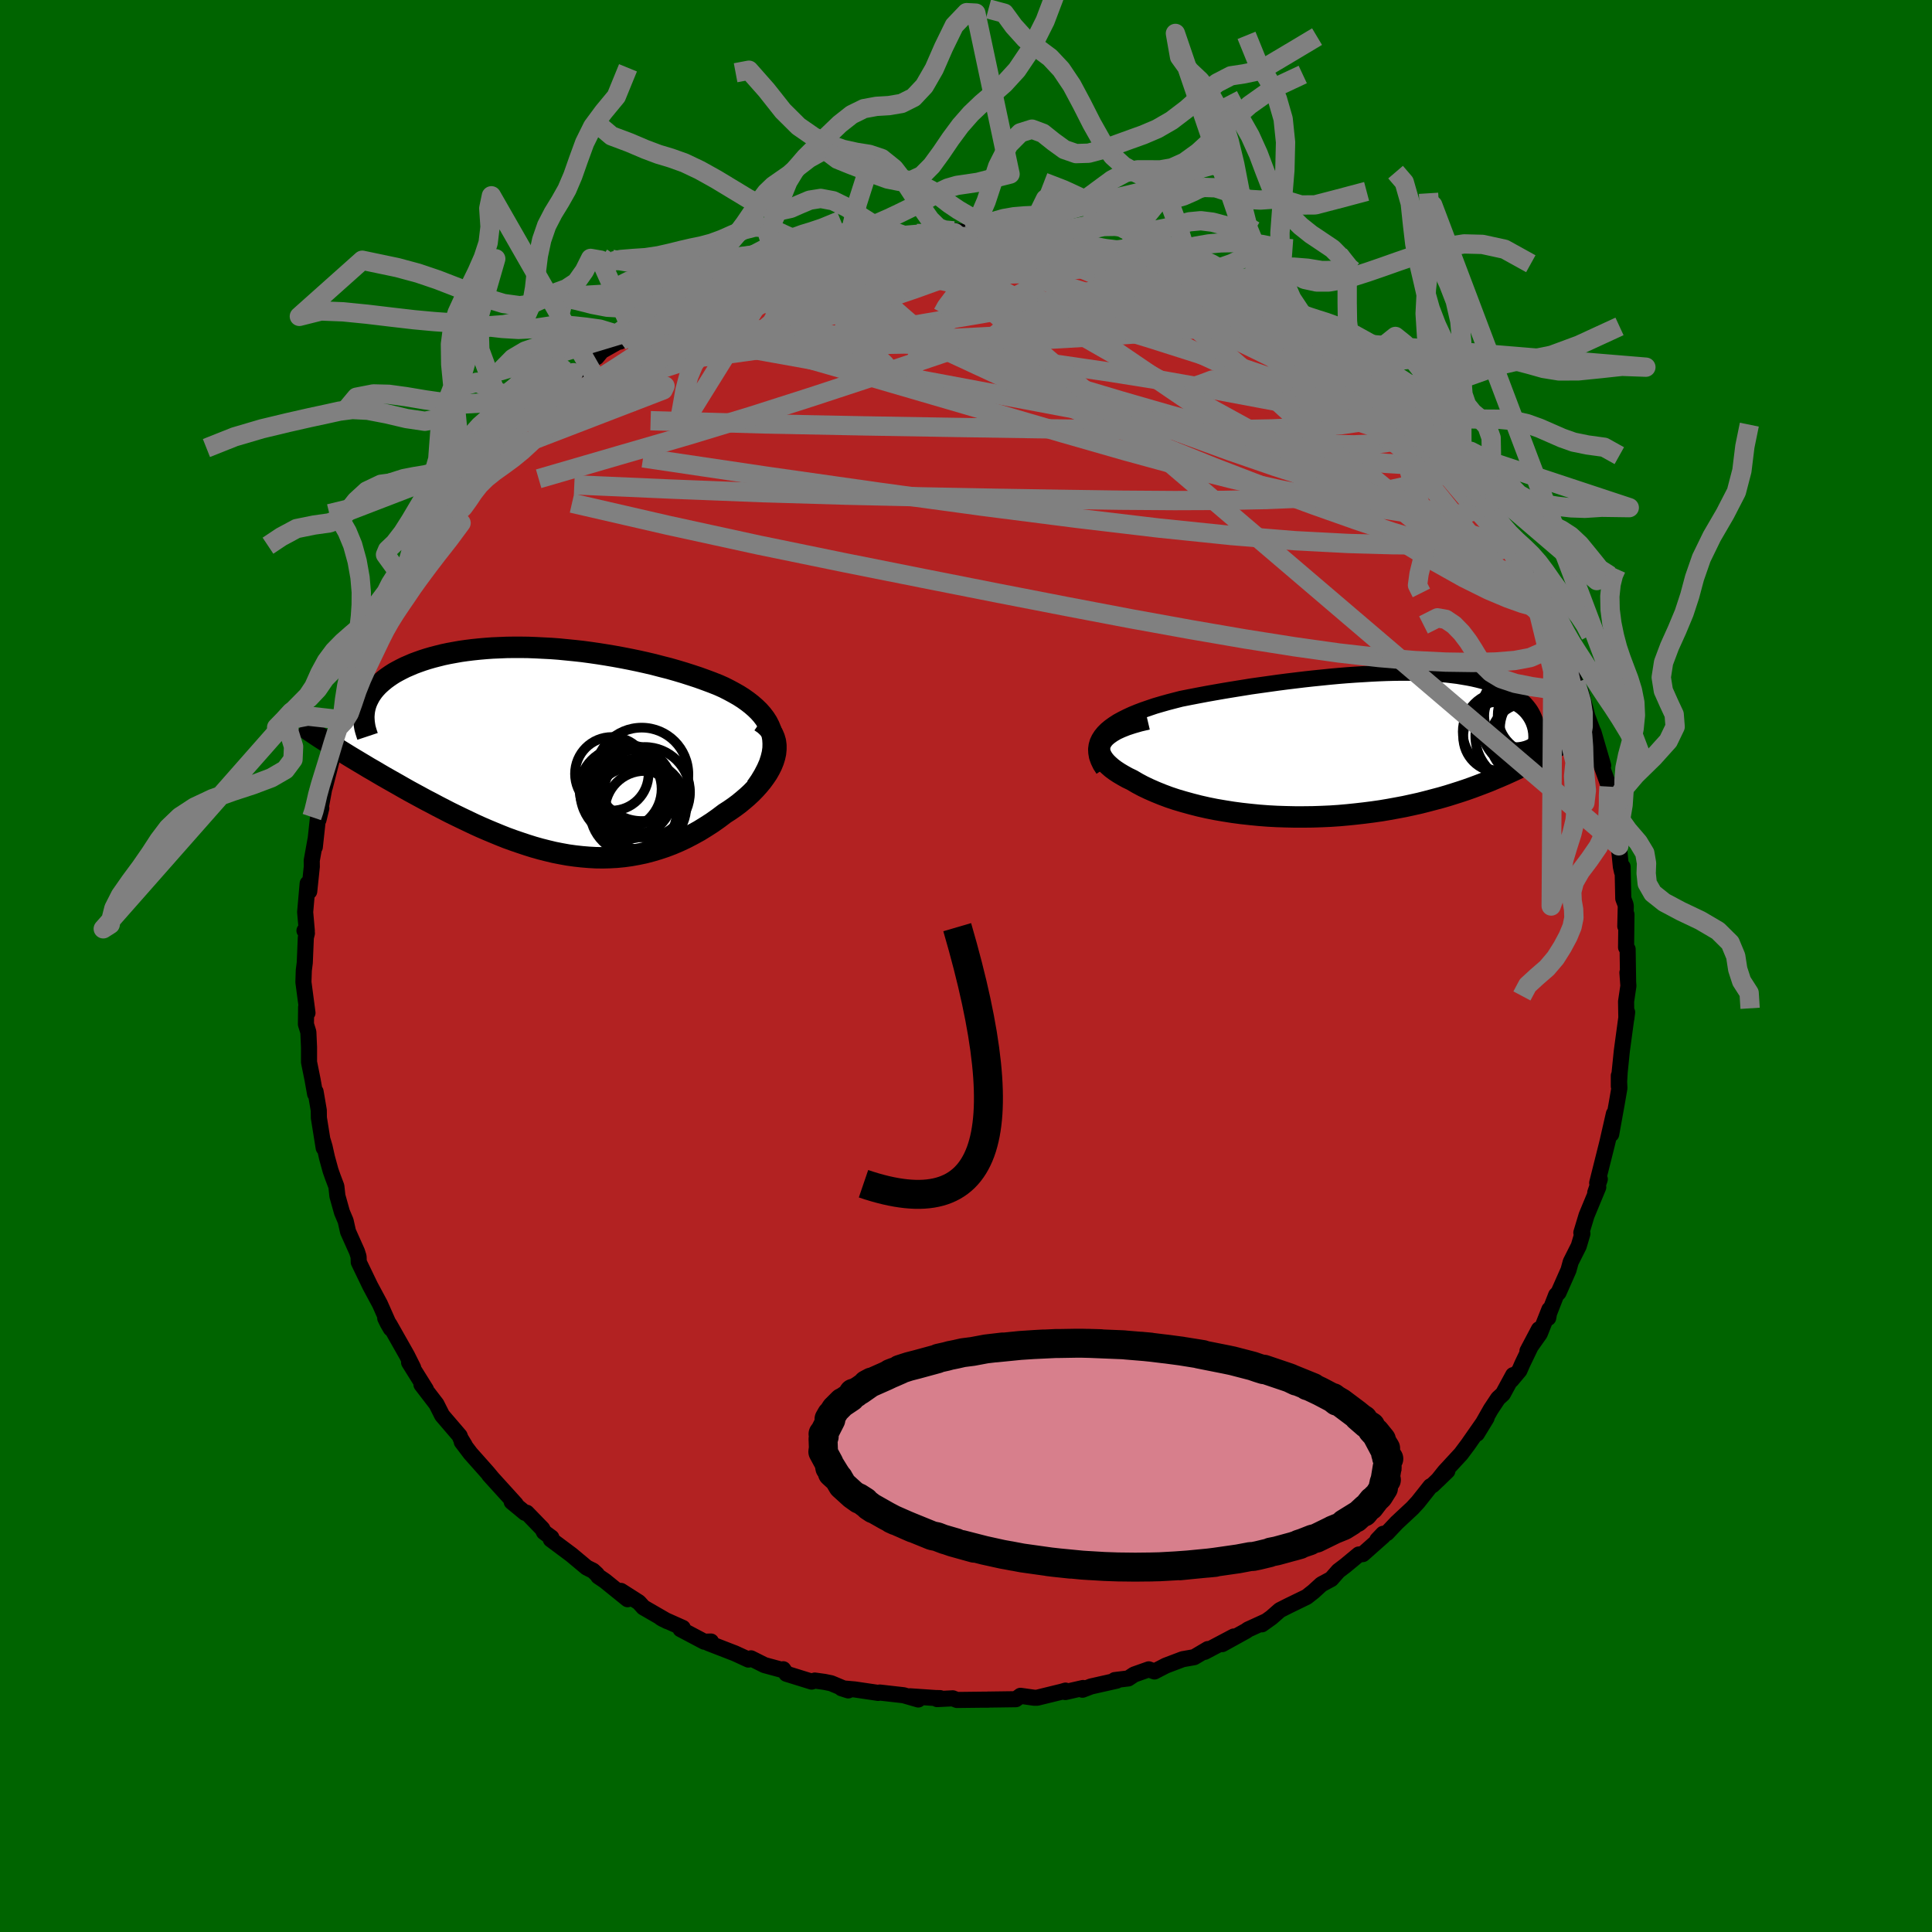 
  <svg viewBox="-100 -100 200 200" xmlns="http://www.w3.org/2000/svg" width="500" height="500" id="face-svg">
    <defs>
      <clipPath id="leftEyeClipPath">
        <polyline points="23.9,-1.6 23.77,-2.04 23.6,-2.46 23.39,-2.87 23.14,-3.26 22.85,-3.64 22.53,-4 22.17,-4.35 21.78,-4.69 21.37,-5.01 20.92,-5.33 20.45,-5.63 19.96,-5.91 19.44,-6.19 18.91,-6.46 18.35,-6.71 17.67,-6.98 16.97,-7.24 16.25,-7.5 15.52,-7.74 14.77,-7.98 14,-8.21 13.23,-8.43 12.44,-8.63 11.64,-8.84 10.83,-9.03 10.02,-9.21 9.2,-9.38 8.38,-9.54 7.56,-9.69 6.73,-9.83 5.91,-9.96 5.08,-10.08 4.26,-10.19 3.44,-10.28 2.63,-10.36 1.82,-10.44 1.02,-10.5 0.22,-10.54 -0.56,-10.58 -1.34,-10.61 -2.1,-10.62 -2.86,-10.62 -3.6,-10.61 -4.32,-10.58 -5.04,-10.55 -5.74,-10.5 -6.42,-10.44 -7.09,-10.37 -7.74,-10.29 -8.37,-10.2 -8.99,-10.09 -9.59,-9.98 -10.16,-9.86 -10.72,-9.72 -11.26,-9.58 -11.78,-9.43 -12.28,-9.27 -12.76,-9.1 -13.22,-8.93 -13.66,-8.74 -14.08,-8.56 -14.48,-8.36 -14.86,-8.16 -15.22,-7.96 -15.55,-7.75 -15.87,-7.53 -16.17,-7.31 -16.45,-7.08 -16.71,-6.85 -16.95,-6.62 -17.18,-6.37 -17.38,-6.13 -17.56,-5.88 -17.73,-5.62 -17.87,-5.36 -18,-5.1 -18.11,-4.83 -18.2,-4.56 -18.27,-4.28 -21.36,-0.29 -20.95,-0.03 -20.53,0.23 -20.11,0.49 -19.67,0.76 -19.22,1.03 -18.77,1.3 -18.3,1.58 -17.82,1.87 -17.33,2.15 -16.84,2.44 -16.33,2.74 -15.82,3.03 -15.29,3.33 -14.76,3.63 -14.22,3.94 -13.67,4.25 -13.1,4.56 -12.53,4.87 -11.94,5.19 -11.34,5.5 -10.74,5.82 -10.12,6.14 -9.5,6.46 -8.87,6.77 -8.23,7.08 -7.58,7.39 -6.93,7.7 -6.27,8 -5.6,8.29 -4.93,8.57 -4.25,8.85 -3.57,9.12 -2.88,9.37 -2.18,9.61 -1.49,9.84 -0.79,10.06 -0.08,10.26 0.63,10.44 1.34,10.61 2.05,10.75 2.77,10.88 3.49,10.98 4.21,11.06 4.93,11.12 5.65,11.16 6.37,11.17 7.1,11.15 7.82,11.11 8.54,11.04 9.27,10.94 9.99,10.81 10.71,10.66 11.43,10.47 12.14,10.26 12.86,10.02 13.57,9.75 14.27,9.45 14.97,9.12 15.66,8.76 16.35,8.38 17.03,7.96 17.7,7.53 18.35,7.07 19,6.58 19.5,6.26 19.99,5.92 20.46,5.57 20.91,5.2 21.34,4.83 21.75,4.45 22.13,4.06 22.49,3.66 22.83,3.25 23.13,2.84 23.41,2.43 23.65,2.01 23.86,1.59 24.03,1.17 24.16,0.75" />
      </clipPath>
      <clipPath id="rightEyeClipPath">
        <polyline points="-26.74,-1.24 -26.44,-1.54 -26.09,-1.83 -25.7,-2.11 -25.28,-2.38 -24.82,-2.63 -24.32,-2.88 -23.8,-3.12 -23.24,-3.35 -22.66,-3.57 -22.05,-3.78 -21.43,-3.99 -20.78,-4.18 -20.11,-4.37 -19.42,-4.55 -18.72,-4.73 -17.86,-4.9 -16.98,-5.07 -16.08,-5.24 -15.18,-5.4 -14.26,-5.56 -13.35,-5.71 -12.42,-5.86 -11.49,-6.01 -10.57,-6.14 -9.64,-6.27 -8.71,-6.4 -7.79,-6.52 -6.88,-6.63 -5.97,-6.74 -5.06,-6.84 -4.17,-6.93 -3.29,-7.02 -2.42,-7.1 -1.56,-7.17 -0.71,-7.23 0.12,-7.28 0.94,-7.33 1.74,-7.37 2.52,-7.4 3.29,-7.42 4.04,-7.43 4.77,-7.43 5.48,-7.42 6.17,-7.4 6.84,-7.37 7.49,-7.34 8.12,-7.29 8.74,-7.24 9.33,-7.17 9.9,-7.1 10.44,-7.01 10.97,-6.92 11.48,-6.82 11.96,-6.71 12.43,-6.59 12.87,-6.46 13.3,-6.33 13.7,-6.18 14.09,-6.03 14.45,-5.87 14.8,-5.71 15.12,-5.53 15.43,-5.36 15.72,-5.17 15.99,-4.98 16.25,-4.79 16.49,-4.58 16.71,-4.38 16.92,-4.16 17.11,-3.94 17.29,-3.71 17.45,-3.48 17.59,-3.24 17.72,-2.99 17.83,-2.74 17.93,-2.48 18.01,-2.22 18.08,-1.95 18.13,-1.68 20.36,0.1 20.04,0.31 19.72,0.52 19.38,0.73 19.02,0.94 18.66,1.15 18.28,1.37 17.89,1.59 17.48,1.81 17.06,2.03 16.62,2.25 16.17,2.47 15.71,2.69 15.23,2.91 14.74,3.13 14.23,3.35 13.7,3.57 13.16,3.8 12.59,4.02 12.01,4.24 11.42,4.46 10.8,4.68 10.17,4.89 9.51,5.1 8.84,5.31 8.15,5.51 7.43,5.7 6.71,5.89 5.96,6.08 5.19,6.25 4.41,6.42 3.61,6.57 2.79,6.72 1.96,6.86 1.12,6.98 0.26,7.09 -0.61,7.19 -1.49,7.28 -2.39,7.36 -3.29,7.42 -4.2,7.46 -5.11,7.49 -6.03,7.5 -6.96,7.5 -7.88,7.48 -8.81,7.45 -9.73,7.4 -10.65,7.33 -11.56,7.24 -12.47,7.14 -13.37,7.02 -14.25,6.88 -15.13,6.73 -15.98,6.56 -16.82,6.37 -17.64,6.16 -18.44,5.94 -19.22,5.71 -19.97,5.46 -20.69,5.19 -21.38,4.91 -22.04,4.62 -22.67,4.32 -23.25,4.01 -23.81,3.68 -24.29,3.45 -24.74,3.2 -25.16,2.95 -25.54,2.7 -25.89,2.44 -26.2,2.17 -26.47,1.91 -26.7,1.64 -26.89,1.36 -27.03,1.09 -27.13,0.81 -27.17,0.54 -27.16,0.27 -27.1,-0.01 -26.98,-0.28" />
      </clipPath>
      <filter id="fuzzy">
        <feTurbulence id="turbulence" baseFrequency="0.05" numOctaves="3" type="noise" result="noise" />
        <feDisplacementMap in="SourceGraphic" in2="noise" scale="2" />
      </filter>
      <linearGradient id="rainbowGradient" x1="0%" y1="0%" x2="100%" y2="0%">
        <stop offset="0%" style="stop-color: rgb(233, 236, 239); stop-opacity: 1" />
        <stop offset="50%" style="stop-color: rgb(154, 205, 50); stop-opacity: 1" />
        <stop offset="100%" style="stop-color: rgb(154, 205, 50); stop-opacity: 1" />
      </linearGradient>
    </defs>
    <rect x="-100" y="-100" width="100%" height="100%" fill="rgb(0, 100, 0)" />
    <polyline id="faceContour" points="68.54,1.57 68.47,0.68 68.57,2.06 68.33,3.68 68.36,5.42 68.44,4.79 68.3,5.77 67.89,8.8 67.67,10.96 67.58,12.46 67.58,11.35 67.64,12.63 67.37,14.2 66.79,17.41 67.07,15.3 66.46,17.97 66.78,16.66 66.32,18.56 65.34,22.46 65.61,22.07 65.14,23.46 65.45,22.9 64.24,25.82 63.7,27.61 63.81,27.71 63.43,28.99 62.6,30.64 62.37,31.48 61.34,33.81 61.09,34.07 60.36,35.94 60.27,36.43 60.39,35.56 59.4,38.05 58.12,39.86 59.31,37.61 57.61,41.14 57.29,41.87 56.46,42.86 56.64,42.35 55.58,44.3 55.08,44.76 54.33,45.89 52.89,48.42 53.89,46.78 51.95,49.56 51.24,50.51 49.56,52.33 48.84,53.23 49.83,52.27 48.29,53.75 48.08,53.86 46.79,55.49 46.22,56.11 44.59,57.63 43.57,58.71 43.18,58.78 42.58,59.41 43.18,59.02 41.08,60.88 40.66,60.92 39.26,62.08 38.55,62.62 37.81,63.46 36.79,64.01 35.98,64.75 35.27,65.31 33.4,66.22 32.49,66.68 31.61,67.45 30.63,68.15 31.05,67.84 29.19,68.69 29,68.83 26.52,70.2 27.72,69.41 24.71,71 25.04,70.71 23.62,71.55 22.43,71.76 20.69,72.42 19.51,73.03 18.92,72.81 17.4,73.35 16.8,73.75 15.4,73.92 15.61,73.98 12.95,74.58 12.06,74.92 12.12,74.74 10.28,75.16 10.3,75.01 9.93,75.12 7.36,75.75 7.07,75.75 5.64,75.55 5.16,75.9 2.26,75.94 2.3,75.95 1.69,75.95 -0.94,75.98 -1.37,75.81 -2.99,75.89 -2.67,75.79 -3.15,75.78 -5.79,75.6 -4.94,75.93 -6.46,75.49 -8.93,75.21 -9.08,75.25 -11.52,74.89 -12.88,74.77 -12.19,74.99 -13.96,74.25 -14.64,74.11 -15.65,73.97 -15.98,74.08 -18.59,73.27 -18.92,72.8 -18.91,72.9 -20.86,72.37 -22.26,71.67 -22.52,71.8 -23.91,71.16 -26.67,70.09 -26.4,69.93 -27.09,69.95 -29.55,68.65 -29.32,68.52 -31.38,67.6 -31.61,67.46 -30.93,67.82 -33.39,66.4 -33.87,65.87 -35.72,64.69 -35.03,65.55 -37.38,63.65 -38.06,63.19 -38.21,62.97 -38.61,62.6 -39.27,62.27 -40.85,60.95 -42.98,59.36 -42.92,59.17 -43.69,58.6 -43.86,58.26 -45.47,56.6 -45.65,56.61 -47.03,55.47 -46.61,55.71 -49.36,52.68 -49.05,53.02 -49.54,52.43 -51.3,50.45 -52.2,49.26 -51.89,49.61 -52.31,48.92 -52.42,48.63 -54.23,46.52 -54.82,45.35 -56.37,43.33 -55.91,43.83 -57.09,41.94 -57.65,41.04 -57.23,41.59 -57.87,40.31 -59.67,37.13 -60.12,36.46 -59.85,37.01 -59.54,37.54 -60.67,34.99 -61.67,33.13 -61.83,32.8 -62.86,30.66 -62.88,30.09 -63.04,29.58 -63.97,27.5 -64.22,26.39 -64.6,25.49 -65.07,23.81 -65.18,22.81 -65.54,21.86 -65.78,21.18 -66.15,19.83 -66.4,18.71 -66.59,18.07 -66.49,18.83 -66.99,15.72 -67,14.94 -67.33,13.01 -67.38,13.24 -67.64,11.78 -68.01,9.95 -68.01,8.4 -68.08,6.84 -68.33,6.03 -68.31,4.26 -68.17,4.85 -68.59,1.67 -68.55,0.45 -68.45,-0.34 -68.34,-2.95 -68.23,-3.39 -68.48,-3.66 -68.24,-3.64 -68.41,-5.58 -68.15,-8.54 -67.99,-7.72 -67.72,-10.3 -67.73,-10.91 -67.34,-13.08 -67.41,-12.32 -67.09,-15.28 -66.74,-16.34 -67.03,-15.14 -66.35,-18.83 -66.34,-19.14 -66.37,-18.54 -65.55,-21.75 -65.22,-22.58 -65.15,-23.47 -64.81,-24.86 -64.63,-25.48 -64.47,-25.62 -63.62,-27.9 -63.46,-28.57 -62.59,-30.81 -62.52,-31.17 -61.81,-33.11 -61.63,-33.29 -60.58,-35.63 -60.82,-34.89 -60.06,-36.16 -59.69,-37.25 -58.6,-38.91 -58.23,-40.01 -57.04,-41.89 -58.26,-39.73 -57.15,-42.12 -56.82,-42.62 -54.79,-45.66 -53.75,-47.16 -53.78,-46.98 -53.09,-47.69 -53.36,-47.4 -52.34,-49.34 -50.79,-50.68 -51.38,-50.08 -50.09,-51.67 -49.96,-52.03 -48.9,-53.06 -46.97,-54.95 -47.25,-55.23 -45.2,-57.11 -45.11,-57.19 -44.85,-57.38 -43.2,-58.77 -42.96,-59.35 -40.66,-61.15 -40.62,-61.42 -39.78,-61.79 -39.25,-62.16 -38.7,-62.81 -38.24,-63.02 -37.71,-63.66 -34.56,-65.44 -35.81,-64.64 -32.89,-66.63 -34.55,-65.73 -31.96,-67.29 -32.37,-67.01 -30.13,-68.48 -29.73,-68.6 -28.13,-69.29 -26.42,-70.21 -25.81,-70.4 -26.91,-69.85 -24.74,-71.01 -24.11,-71.09 -21.67,-72.02 -19.59,-72.78 -20.43,-72.46 -18.67,-73.02 -18.82,-72.97 -17.89,-73.15 -15.73,-74.04 -16.19,-73.92 -15.22,-73.99 -12.56,-74.69 -12.51,-74.6 -10.11,-75.05 -9.53,-75.42 -8.54,-75.45 -6.67,-75.63 -6.52,-75.66 -5.1,-75.83 -2.63,-75.78 -2.72,-75.94 -2.78,-76.1 -1.28,-76.1 0.42,-75.92 0.79,-76.14 1.79,-76.05 4.21,-75.66 2.48,-75.74 4.65,-75.97 7.96,-75.45 6.4,-75.68 7.49,-75.44 10.57,-75.07 10.41,-75.22 10.85,-75.08 13.21,-74.54 14.41,-74.19 15.62,-74.12 16.54,-73.67 16.99,-73.57 18.41,-73.32 20.21,-72.75 19.92,-72.56 21.5,-72.13 21.76,-72.18 23.27,-71.38 24.13,-70.92 26.45,-70.02 26.77,-69.83 26.68,-70.05 28.83,-68.8 28.94,-68.9 29.13,-68.58 30.85,-67.78 31.69,-67.22 34.06,-65.86 35.46,-65.08 35.66,-64.8 35.28,-65.19 35.34,-64.89 38.59,-62.69 37.81,-63.16 38.44,-62.65 40.47,-61.36 41.14,-60.93 40.48,-61.32 42.45,-59.72 43.33,-58.84 45.59,-56.68 46.18,-56.27 46.95,-55.3 46.76,-55.42 48.09,-54.26 48.95,-53.11 48.72,-53.16 49.72,-52.18 50.34,-51.48 51.33,-50.23 52.59,-48.67 52.43,-48.85 53.65,-47.25 53.86,-46.61 54.27,-46.08 55.13,-45.16 55.93,-43.69 56.78,-42.33 57.14,-42.22 56.98,-42.25 58.23,-40.24 58.49,-39.82 59.9,-36.6 60.04,-36.39 60.4,-36.01 60.78,-35.32 61.43,-33.81 61.91,-32.79 62.65,-30.36 62.75,-30.08 63.08,-29.33 63.63,-28.04 63.66,-28.36 64.33,-25.81 64.86,-24.39 64.96,-24.19 65.96,-20.76 65.47,-21.85 65.75,-20.84 66.56,-18.57 66.69,-17.6 66.79,-17.14 67.03,-15.82 67.6,-12.73 67.58,-12.44 67.79,-10.29 67.91,-9.75 67.97,-10.27 68.04,-6.98 68.27,-6.37 68.3,-6.2 68.25,-4.12 68.37,-5.33 68.33,-1.93 68.49,-1.74 68.54,1.57 68.47,0.68" fill="rgb(178, 34, 34)" stroke="black" stroke-width="1.667" stroke-linejoin="round" filter="url(#fuzzy)" />
    <g transform="translate(40.99 -22.93)">
      <polyline id="rightCountour" points="-26.74,-1.24 -26.44,-1.54 -26.09,-1.83 -25.7,-2.11 -25.28,-2.38 -24.82,-2.63 -24.32,-2.88 -23.8,-3.12 -23.24,-3.35 -22.66,-3.57 -22.05,-3.78 -21.43,-3.99 -20.78,-4.18 -20.11,-4.37 -19.42,-4.55 -18.72,-4.73 -17.86,-4.9 -16.98,-5.07 -16.08,-5.24 -15.18,-5.4 -14.26,-5.56 -13.35,-5.71 -12.42,-5.86 -11.49,-6.01 -10.57,-6.14 -9.64,-6.27 -8.71,-6.4 -7.79,-6.52 -6.88,-6.63 -5.97,-6.74 -5.06,-6.84 -4.17,-6.93 -3.29,-7.02 -2.42,-7.1 -1.56,-7.17 -0.71,-7.23 0.12,-7.28 0.94,-7.33 1.74,-7.37 2.52,-7.4 3.29,-7.42 4.04,-7.43 4.77,-7.43 5.48,-7.42 6.17,-7.4 6.84,-7.37 7.49,-7.34 8.12,-7.29 8.74,-7.24 9.33,-7.17 9.9,-7.1 10.44,-7.01 10.97,-6.92 11.48,-6.82 11.96,-6.71 12.43,-6.59 12.87,-6.46 13.3,-6.33 13.7,-6.18 14.09,-6.03 14.45,-5.87 14.8,-5.71 15.12,-5.53 15.43,-5.36 15.72,-5.17 15.99,-4.98 16.25,-4.79 16.49,-4.58 16.71,-4.38 16.92,-4.16 17.11,-3.94 17.29,-3.71 17.45,-3.48 17.59,-3.24 17.72,-2.99 17.83,-2.74 17.93,-2.48 18.01,-2.22 18.08,-1.95 18.13,-1.68 20.36,0.1 20.04,0.31 19.72,0.52 19.38,0.73 19.02,0.94 18.66,1.15 18.28,1.37 17.89,1.59 17.48,1.81 17.06,2.03 16.62,2.25 16.17,2.47 15.71,2.69 15.23,2.91 14.74,3.13 14.23,3.35 13.7,3.57 13.16,3.8 12.59,4.02 12.01,4.24 11.42,4.46 10.8,4.68 10.17,4.89 9.51,5.1 8.84,5.31 8.15,5.51 7.43,5.7 6.71,5.89 5.96,6.08 5.19,6.25 4.41,6.42 3.61,6.57 2.79,6.72 1.96,6.86 1.12,6.98 0.26,7.09 -0.61,7.19 -1.49,7.28 -2.39,7.36 -3.29,7.42 -4.2,7.46 -5.11,7.49 -6.03,7.5 -6.96,7.5 -7.88,7.48 -8.81,7.45 -9.73,7.4 -10.65,7.33 -11.56,7.24 -12.47,7.14 -13.37,7.02 -14.25,6.88 -15.13,6.73 -15.98,6.56 -16.82,6.37 -17.64,6.16 -18.44,5.94 -19.22,5.71 -19.97,5.46 -20.69,5.19 -21.38,4.91 -22.04,4.62 -22.67,4.32 -23.25,4.01 -23.81,3.68 -24.29,3.45 -24.74,3.2 -25.16,2.95 -25.54,2.7 -25.89,2.44 -26.2,2.17 -26.47,1.91 -26.7,1.64 -26.89,1.36 -27.03,1.09 -27.13,0.81 -27.17,0.54 -27.16,0.27 -27.1,-0.01 -26.98,-0.28" fill="white" stroke="white" stroke-width="0" stroke-linejoin="round" filter="url(#fuzzy)" />
    </g>
    <g transform="translate(-43.97 -22.37)">
      <polyline id="leftCountour" points="23.9,-1.6 23.77,-2.04 23.6,-2.46 23.39,-2.87 23.14,-3.26 22.85,-3.64 22.53,-4 22.17,-4.35 21.78,-4.69 21.37,-5.01 20.92,-5.33 20.45,-5.63 19.96,-5.91 19.44,-6.19 18.91,-6.46 18.35,-6.71 17.67,-6.98 16.97,-7.24 16.25,-7.5 15.52,-7.74 14.77,-7.98 14,-8.21 13.23,-8.43 12.44,-8.63 11.64,-8.84 10.83,-9.03 10.02,-9.21 9.2,-9.38 8.38,-9.54 7.56,-9.69 6.73,-9.83 5.91,-9.96 5.08,-10.08 4.26,-10.19 3.44,-10.28 2.63,-10.36 1.82,-10.44 1.02,-10.5 0.22,-10.54 -0.56,-10.58 -1.34,-10.61 -2.1,-10.62 -2.86,-10.62 -3.6,-10.61 -4.32,-10.58 -5.04,-10.55 -5.74,-10.5 -6.42,-10.44 -7.09,-10.37 -7.74,-10.29 -8.37,-10.2 -8.99,-10.09 -9.59,-9.98 -10.16,-9.86 -10.72,-9.72 -11.26,-9.58 -11.78,-9.43 -12.28,-9.27 -12.76,-9.1 -13.22,-8.93 -13.66,-8.74 -14.08,-8.56 -14.48,-8.36 -14.86,-8.16 -15.22,-7.96 -15.55,-7.75 -15.87,-7.53 -16.17,-7.31 -16.45,-7.08 -16.71,-6.85 -16.95,-6.62 -17.18,-6.37 -17.38,-6.13 -17.56,-5.88 -17.73,-5.62 -17.87,-5.36 -18,-5.1 -18.11,-4.83 -18.2,-4.56 -18.27,-4.28 -21.36,-0.29 -20.95,-0.03 -20.53,0.23 -20.11,0.49 -19.67,0.76 -19.22,1.03 -18.77,1.3 -18.3,1.58 -17.82,1.87 -17.33,2.15 -16.84,2.44 -16.33,2.74 -15.82,3.03 -15.29,3.33 -14.76,3.63 -14.22,3.94 -13.67,4.25 -13.1,4.56 -12.53,4.87 -11.94,5.19 -11.34,5.5 -10.74,5.82 -10.12,6.14 -9.5,6.46 -8.87,6.77 -8.23,7.08 -7.58,7.39 -6.93,7.7 -6.27,8 -5.6,8.29 -4.93,8.57 -4.25,8.85 -3.57,9.12 -2.88,9.37 -2.18,9.61 -1.49,9.84 -0.79,10.06 -0.08,10.26 0.63,10.44 1.34,10.61 2.05,10.75 2.77,10.88 3.49,10.98 4.21,11.06 4.93,11.12 5.65,11.16 6.37,11.17 7.1,11.15 7.82,11.11 8.54,11.04 9.27,10.94 9.99,10.81 10.71,10.66 11.43,10.47 12.14,10.26 12.86,10.02 13.57,9.75 14.27,9.45 14.97,9.12 15.66,8.76 16.35,8.38 17.03,7.96 17.7,7.53 18.35,7.07 19,6.58 19.5,6.26 19.99,5.92 20.46,5.57 20.91,5.2 21.34,4.83 21.75,4.45 22.13,4.06 22.49,3.66 22.83,3.25 23.13,2.84 23.41,2.43 23.65,2.01 23.86,1.59 24.03,1.17 24.16,0.75" fill="white" stroke="white" stroke-width="0" stroke-linejoin="round" filter="url(#fuzzy)" />
    </g>
    <g transform="translate(40.99 -22.93)">
      <polyline id="rightUpper" points="-26.78,2.58 -27.07,2.13 -27.28,1.69 -27.43,1.27 -27.5,0.86 -27.52,0.48 -27.47,0.11 -27.37,-0.25 -27.21,-0.59 -27,-0.92 -26.74,-1.24 -26.44,-1.54 -26.09,-1.83 -25.7,-2.11 -25.28,-2.38 -24.82,-2.63 -24.32,-2.88 -23.8,-3.12 -23.24,-3.35 -22.66,-3.57 -22.05,-3.78 -21.43,-3.99 -20.78,-4.18 -20.11,-4.37 -19.42,-4.55 -18.72,-4.73 -17.86,-4.9 -16.98,-5.07 -16.08,-5.24 -15.18,-5.4 -14.26,-5.56 -13.35,-5.71 -12.42,-5.86 -11.49,-6.01 -10.57,-6.14 -9.64,-6.27 -8.71,-6.4 -7.79,-6.52 -6.88,-6.63 -5.97,-6.74 -5.06,-6.84 -4.17,-6.93 -3.29,-7.02 -2.42,-7.1 -1.56,-7.17 -0.71,-7.23 0.12,-7.28 0.94,-7.33 1.74,-7.37 2.52,-7.4 3.29,-7.42 4.04,-7.43 4.77,-7.43 5.48,-7.42 6.17,-7.4 6.84,-7.37 7.49,-7.34 8.12,-7.29 8.74,-7.24 9.33,-7.17 9.9,-7.1 10.44,-7.01 10.97,-6.92 11.48,-6.82 11.96,-6.71 12.43,-6.59 12.87,-6.46 13.3,-6.33 13.7,-6.18 14.09,-6.03 14.45,-5.87 14.8,-5.71 15.12,-5.53 15.43,-5.36 15.72,-5.17 15.99,-4.98 16.25,-4.79 16.49,-4.58 16.71,-4.38 16.92,-4.16 17.11,-3.94 17.29,-3.71 17.45,-3.48 17.59,-3.24 17.72,-2.99 17.83,-2.74 17.93,-2.48 18.01,-2.22 18.08,-1.95 18.13,-1.68 18.17,-1.4 18.2,-1.12 18.21,-0.83 18.21,-0.54 18.19,-0.25 18.16,0.05 18.12,0.35 18.06,0.66 18,0.97 17.92,1.28" fill="none" stroke="black" stroke-width="1.667" stroke-linejoin="round" filter="url(#fuzzy)" />
      <polyline id="rightLower" points="-22.22,-2.63 -23.03,-2.44 -23.76,-2.23 -24.4,-2.02 -24.98,-1.79 -25.48,-1.56 -25.91,-1.31 -26.27,-1.06 -26.57,-0.81 -26.81,-0.54 -26.98,-0.28 -27.1,-0.01 -27.16,0.27 -27.17,0.54 -27.13,0.81 -27.03,1.09 -26.89,1.36 -26.7,1.64 -26.47,1.91 -26.2,2.17 -25.89,2.44 -25.54,2.7 -25.16,2.95 -24.74,3.2 -24.29,3.45 -23.81,3.68 -23.25,4.01 -22.67,4.32 -22.04,4.62 -21.38,4.91 -20.69,5.19 -19.97,5.46 -19.22,5.71 -18.44,5.94 -17.64,6.16 -16.82,6.37 -15.98,6.56 -15.13,6.73 -14.25,6.88 -13.37,7.02 -12.47,7.14 -11.56,7.24 -10.65,7.33 -9.73,7.4 -8.81,7.45 -7.88,7.48 -6.96,7.5 -6.03,7.5 -5.11,7.49 -4.2,7.46 -3.29,7.42 -2.39,7.36 -1.49,7.28 -0.61,7.19 0.26,7.09 1.12,6.98 1.96,6.86 2.79,6.72 3.61,6.57 4.41,6.42 5.19,6.25 5.96,6.08 6.71,5.89 7.43,5.7 8.15,5.51 8.84,5.31 9.51,5.1 10.17,4.89 10.8,4.68 11.42,4.46 12.01,4.24 12.59,4.02 13.16,3.8 13.7,3.57 14.23,3.35 14.74,3.13 15.23,2.91 15.71,2.69 16.17,2.47 16.62,2.25 17.06,2.03 17.48,1.81 17.89,1.59 18.28,1.37 18.66,1.15 19.02,0.94 19.38,0.73 19.72,0.52 20.04,0.31 20.36,0.1 20.66,-0.1 20.95,-0.3 21.22,-0.5 21.49,-0.69 21.74,-0.88 21.99,-1.07 22.22,-1.26 22.44,-1.44 22.66,-1.62 22.86,-1.79" fill="none" stroke="black" stroke-width="2.222" stroke-linejoin="round" filter="url(#fuzzy)" />
      <circle r="4.994" cx="16.727" cy="-0.899" stroke="black" fill="none" stroke-width="1.0" filter="url(#fuzzy)" clip-path="url(#rightEyeClipPath)" /><circle r="4.102" cx="14.537" cy="-1.329" stroke="black" fill="none" stroke-width="1.0" filter="url(#fuzzy)" clip-path="url(#rightEyeClipPath)" /><circle r="4.128" cx="18.417" cy="-1.659" stroke="black" fill="none" stroke-width="1.0" filter="url(#fuzzy)" clip-path="url(#rightEyeClipPath)" /><circle r="3.028" cx="17.027" cy="-1.499" stroke="black" fill="none" stroke-width="1.0" filter="url(#fuzzy)" clip-path="url(#rightEyeClipPath)" /><circle r="3.828" cx="17.102" cy="-0.444" stroke="black" fill="none" stroke-width="1.0" filter="url(#fuzzy)" clip-path="url(#rightEyeClipPath)" /><circle r="4.89" cx="17.187" cy="-2.214" stroke="black" fill="none" stroke-width="1.0" filter="url(#fuzzy)" clip-path="url(#rightEyeClipPath)" /><circle r="4.686" cx="16.947" cy="-3.129" stroke="black" fill="none" stroke-width="1.0" filter="url(#fuzzy)" clip-path="url(#rightEyeClipPath)" /><circle r="3.25" cx="15.907" cy="-2.974" stroke="black" fill="none" stroke-width="1.0" filter="url(#fuzzy)" clip-path="url(#rightEyeClipPath)" /><circle r="3.622" cx="14.102" cy="-0.794" stroke="black" fill="none" stroke-width="1.0" filter="url(#fuzzy)" clip-path="url(#rightEyeClipPath)" /><circle r="4.026" cx="18.077" cy="-3.009" stroke="black" fill="none" stroke-width="1.0" filter="url(#fuzzy)" clip-path="url(#rightEyeClipPath)" />
      </g>
    <g transform="translate(-43.97 -22.37)">
      <polyline id="leftUpper" points="22.24,3.87 22.69,3.22 23.06,2.6 23.37,2 23.62,1.43 23.8,0.87 23.93,0.34 24,-0.17 24.01,-0.67 23.98,-1.14 23.9,-1.6 23.77,-2.04 23.6,-2.46 23.39,-2.87 23.14,-3.26 22.85,-3.64 22.53,-4 22.17,-4.35 21.78,-4.69 21.37,-5.01 20.92,-5.33 20.45,-5.63 19.96,-5.91 19.44,-6.19 18.91,-6.46 18.35,-6.71 17.67,-6.98 16.97,-7.24 16.25,-7.5 15.52,-7.74 14.77,-7.98 14,-8.21 13.23,-8.43 12.44,-8.63 11.64,-8.84 10.83,-9.03 10.02,-9.21 9.2,-9.38 8.38,-9.54 7.56,-9.69 6.73,-9.83 5.91,-9.96 5.08,-10.08 4.26,-10.19 3.44,-10.28 2.63,-10.36 1.82,-10.44 1.02,-10.5 0.22,-10.54 -0.56,-10.58 -1.34,-10.61 -2.1,-10.62 -2.86,-10.62 -3.6,-10.61 -4.32,-10.58 -5.04,-10.55 -5.74,-10.5 -6.42,-10.44 -7.09,-10.37 -7.74,-10.29 -8.37,-10.2 -8.99,-10.09 -9.59,-9.98 -10.16,-9.86 -10.72,-9.72 -11.26,-9.58 -11.78,-9.43 -12.28,-9.27 -12.76,-9.1 -13.22,-8.93 -13.66,-8.74 -14.08,-8.56 -14.48,-8.36 -14.86,-8.16 -15.22,-7.96 -15.55,-7.75 -15.87,-7.53 -16.17,-7.31 -16.45,-7.08 -16.71,-6.85 -16.95,-6.62 -17.18,-6.37 -17.38,-6.13 -17.56,-5.88 -17.73,-5.62 -17.87,-5.36 -18,-5.1 -18.11,-4.83 -18.2,-4.56 -18.27,-4.28 -18.32,-4.01 -18.35,-3.73 -18.37,-3.44 -18.36,-3.16 -18.34,-2.87 -18.3,-2.58 -18.25,-2.29 -18.17,-1.99 -18.08,-1.7 -17.98,-1.4" fill="none" stroke="black" stroke-width="2.222" stroke-linejoin="round" filter="url(#fuzzy)" />
      <polyline id="leftLower" points="22.7,-2.94 23.12,-2.65 23.47,-2.32 23.75,-1.98 23.97,-1.63 24.13,-1.25 24.24,-0.87 24.29,-0.48 24.29,-0.07 24.25,0.34 24.16,0.75 24.03,1.17 23.86,1.59 23.65,2.01 23.41,2.43 23.13,2.84 22.83,3.25 22.49,3.66 22.13,4.06 21.75,4.45 21.34,4.83 20.91,5.2 20.46,5.57 19.99,5.92 19.5,6.26 19,6.58 18.35,7.07 17.7,7.53 17.03,7.96 16.35,8.38 15.66,8.76 14.97,9.12 14.27,9.45 13.57,9.75 12.86,10.02 12.14,10.26 11.43,10.47 10.71,10.66 9.99,10.81 9.27,10.94 8.54,11.04 7.82,11.11 7.1,11.15 6.37,11.17 5.65,11.16 4.93,11.12 4.21,11.06 3.49,10.98 2.77,10.88 2.05,10.75 1.34,10.61 0.63,10.44 -0.08,10.26 -0.79,10.06 -1.49,9.84 -2.18,9.61 -2.88,9.37 -3.57,9.12 -4.25,8.85 -4.93,8.57 -5.6,8.29 -6.27,8 -6.93,7.7 -7.58,7.39 -8.23,7.08 -8.87,6.77 -9.5,6.46 -10.12,6.14 -10.74,5.82 -11.34,5.5 -11.94,5.19 -12.53,4.87 -13.1,4.56 -13.67,4.25 -14.22,3.94 -14.76,3.63 -15.29,3.33 -15.82,3.03 -16.33,2.74 -16.84,2.44 -17.33,2.15 -17.82,1.87 -18.3,1.58 -18.77,1.3 -19.22,1.03 -19.67,0.76 -20.11,0.49 -20.53,0.23 -20.95,-0.03 -21.36,-0.29 -21.75,-0.54 -22.13,-0.78 -22.51,-1.02 -22.87,-1.25 -23.22,-1.48 -23.56,-1.71 -23.89,-1.93 -24.21,-2.15 -24.51,-2.36 -24.81,-2.57" fill="none" stroke="black" stroke-width="2.222" stroke-linejoin="round" filter="url(#fuzzy)" />
      <circle r="4.506" cx="9.547" cy="6.279" stroke="black" fill="none" stroke-width="1.0" filter="url(#fuzzy)" clip-path="url(#leftEyeClipPath)" /><circle r="3.364" cx="9.837" cy="4.299" stroke="black" fill="none" stroke-width="1.0" filter="url(#fuzzy)" clip-path="url(#leftEyeClipPath)" /><circle r="4.4" cx="9.317" cy="4.414" stroke="black" fill="none" stroke-width="1.0" filter="url(#fuzzy)" clip-path="url(#leftEyeClipPath)" /><circle r="4.834" cx="10.397" cy="2.529" stroke="black" fill="none" stroke-width="1.0" filter="url(#fuzzy)" clip-path="url(#leftEyeClipPath)" /><circle r="4.854" cx="8.882" cy="4.349" stroke="black" fill="none" stroke-width="1.0" filter="url(#fuzzy)" clip-path="url(#leftEyeClipPath)" /><circle r="3.808" cx="7.302" cy="2.474" stroke="black" fill="none" stroke-width="1.0" filter="url(#fuzzy)" clip-path="url(#leftEyeClipPath)" /><circle r="4.248" cx="8.212" cy="4.049" stroke="black" fill="none" stroke-width="1.0" filter="url(#fuzzy)" clip-path="url(#leftEyeClipPath)" /><circle r="4.112" cx="10.707" cy="6.289" stroke="black" fill="none" stroke-width="1.0" filter="url(#fuzzy)" clip-path="url(#leftEyeClipPath)" /><circle r="4.686" cx="10.712" cy="4.384" stroke="black" fill="none" stroke-width="1.0" filter="url(#fuzzy)" clip-path="url(#leftEyeClipPath)" /><circle r="4.662" cx="10.362" cy="5.789" stroke="black" fill="none" stroke-width="1.0" filter="url(#fuzzy)" clip-path="url(#leftEyeClipPath)" />
    </g>
    <g id="hairs">
      <polyline points="26.68,-70.05 27.96,-69.27 28.42,-68.85 28.61,-68.43 28.64,-67.93 28.43,-67.4 27.83,-66.89 26.72,-66.46 25.07,-66.13 22.89,-65.87 20.21,-65.64 17.05,-65.4 13.39,-65.15 9.19,-64.91 4.45,-64.7 -0.86,-64.52 -6.73,-64.38 -13.16,-64.27 -20.22,-64.18 -28.1,-64.08" fill="none" stroke="rgb(128, 128, 128)" stroke-width="2" stroke-linejoin="round" filter="url(#fuzzy)" /><polyline points="7.49,-75.44 9.37,-75.23 10.24,-75.08 10.87,-74.88 11.38,-74.61 11.67,-74.32 11.64,-74.03 11.25,-73.73 10.48,-73.43 9.31,-73.1 7.68,-72.75 5.57,-72.35 2.95,-71.92 -0.14,-71.46 -3.66,-70.99 -7.65,-70.51 -12.21,-70.01 -17.53,-69.47 -23.65,-68.91" fill="none" stroke="rgb(128, 128, 128)" stroke-width="2" stroke-linejoin="round" filter="url(#fuzzy)" /><polyline points="46.76,-55.42 47.71,-54.44 48.11,-53.77 48.19,-53.29 48.06,-52.87 47.73,-52.49 47.14,-52.18 46.25,-51.99 45,-51.94 43.37,-52.04 41.36,-52.29 38.97,-52.68 36.18,-53.22 33,-53.92 29.4,-54.8 25.38,-55.85 20.94,-57.09 16.08,-58.49 10.78,-60.07 5.01,-61.83 -1.37,-63.8 -8.51,-65.97 -16.46,-68.33" fill="none" stroke="rgb(128, 128, 128)" stroke-width="2" stroke-linejoin="round" filter="url(#fuzzy)" /><polyline points="52.59,-48.67 52.81,-48.35 53.29,-47.63 53.76,-46.91 54.2,-46.26 54.56,-45.71 54.8,-45.32 54.87,-45.15 54.74,-45.24 54.39,-45.59 53.82,-46.2 53.02,-47.08 51.91,-48.33 50.41,-50.1 48.35,-52.58 45.62,-55.86" fill="none" stroke="rgb(128, 128, 128)" stroke-width="2" stroke-linejoin="round" filter="url(#fuzzy)" /><polyline points="45.59,-56.68 46.05,-56.21 46.23,-55.76 46.18,-55.34 45.9,-54.96 45.34,-54.63 44.51,-54.37 43.38,-54.16 41.94,-54.02 40.17,-53.95 38.01,-53.99 35.42,-54.14 32.37,-54.42 28.86,-54.83 24.9,-55.37 20.51,-56.05 15.67,-56.87 10.33,-57.84 4.43,-58.95 -2.07,-60.17 -9.16,-61.49 -16.8,-62.89 -25.07,-64.37" fill="none" stroke="rgb(128, 128, 128)" stroke-width="2" stroke-linejoin="round" filter="url(#fuzzy)" /><polyline points="55.13,-45.16 55.7,-43.99 55.78,-43.36 55.4,-43.09 54.63,-42.97 53.48,-42.94 51.92,-43.02 49.87,-43.34 47.29,-43.96 44.13,-44.91 40.38,-46.17 36.05,-47.7 31.12,-49.51 25.58,-51.64 19.44,-54.13 12.67,-57.01 5.29,-60.29 -2.67,-63.98 -11.11,-68.07" fill="none" stroke="rgb(128, 128, 128)" stroke-width="2" stroke-linejoin="round" filter="url(#fuzzy)" /><polyline points="-28.13,-69.29 -26.98,-69.88 -26.42,-70.13 -25.92,-70.32 -25.3,-70.54 -24.63,-70.74 -24.05,-70.86 -23.72,-70.84 -23.73,-70.66 -24.06,-70.31 -24.72,-69.78 -25.69,-69.07 -26.99,-68.15 -28.63,-67 -30.65,-65.61 -33.03,-63.99 -35.82,-62.16 -39.1,-60.05 -42.93,-57.59" fill="none" stroke="rgb(128, 128, 128)" stroke-width="2" stroke-linejoin="round" filter="url(#fuzzy)" /><polyline points="46.18,-56.27 46.6,-55.67 46.75,-55.3 46.68,-55.02 46.31,-54.89 45.59,-54.93 44.5,-55.16 43.04,-55.56 41.14,-56.17 38.75,-57.04 35.81,-58.2 32.29,-59.7 28.19,-61.53 23.48,-63.71 18.13,-66.24 12.07,-69.1 5.16,-72.36" fill="none" stroke="rgb(128, 128, 128)" stroke-width="2" stroke-linejoin="round" filter="url(#fuzzy)" /><polyline points="16.99,-73.57 18.41,-73.2 19.72,-72.69 20.99,-72.12 22.33,-71.48 23.78,-70.77 25.32,-70.01 26.88,-69.24 28.38,-68.51 29.77,-67.82 31.01,-67.19 32.09,-66.63 33.01,-66.14 33.76,-65.75 34.34,-65.46 34.76,-65.28 35.07,-65.17 35.36,-65.06" fill="none" stroke="rgb(128, 128, 128)" stroke-width="2" stroke-linejoin="round" filter="url(#fuzzy)" /><polyline points="42.45,-59.72 43.28,-58.65 43.54,-57.62 42.88,-56.88 41.32,-56.39 38.92,-56.04 35.71,-55.78 31.71,-55.6 26.91,-55.51 21.29,-55.49 14.82,-55.53 7.45,-55.62 -0.94,-55.75 -10.41,-55.91 -21,-56.12 -32.65,-56.45" fill="none" stroke="rgb(128, 128, 128)" stroke-width="2" stroke-linejoin="round" filter="url(#fuzzy)" /><polyline points="-24.11,-71.09 -22.11,-71.84 -20.85,-72.3 -20.06,-72.57 -19.5,-72.74 -19.04,-72.87 -18.67,-72.97 -18.41,-73 -18.31,-72.96 -18.42,-72.8 -18.8,-72.51 -19.5,-72.08 -20.56,-71.49 -22.02,-70.75 -23.91,-69.83 -26.25,-68.73 -29.11,-67.43 -32.67,-65.88" fill="none" stroke="rgb(128, 128, 128)" stroke-width="2" stroke-linejoin="round" filter="url(#fuzzy)" /><polyline points="-12.51,-74.6 -10.75,-74.98 -9.45,-75.24 -8.26,-75.42 -7.07,-75.56 -5.92,-75.67 -4.84,-75.76 -3.88,-75.84 -3.05,-75.9 -2.36,-75.94 -1.8,-75.95 -1.39,-75.94 -1.15,-75.9 -1.12,-75.83 -1.33,-75.74 -1.79,-75.61 -2.54,-75.46 -3.61,-75.27 -5.03,-75.04 -6.83,-74.77 -9,-74.48 -11.47,-74.17 -14.26,-73.82" fill="none" stroke="rgb(128, 128, 128)" stroke-width="2" stroke-linejoin="round" filter="url(#fuzzy)" /><polyline points="60.4,-36.01 60.68,-35.15 60.69,-34.14 60.34,-33.19 59.58,-32.44 58.41,-31.93 56.82,-31.63 54.84,-31.47 52.45,-31.42 49.65,-31.46 46.43,-31.62 42.76,-31.93 38.62,-32.4 33.99,-33.05 28.86,-33.86 23.23,-34.83 17.11,-35.94 10.49,-37.2 3.34,-38.59 -4.35,-40.11 -12.62,-41.76 -21.48,-43.58 -30.88,-45.63 -40.79,-47.91" fill="none" stroke="rgb(128, 128, 128)" stroke-width="2" stroke-linejoin="round" filter="url(#fuzzy)" /><polyline points="0.79,-76.14 1.87,-75.99 2.67,-75.82 3.28,-75.68 3.79,-75.52 4.15,-75.31 4.28,-75.04 4.15,-74.69 3.75,-74.27 3.08,-73.78 2.11,-73.2 0.83,-72.54 -0.82,-71.8 -2.87,-70.97 -5.37,-70.07 -8.33,-69.07 -11.74,-68.01 -15.59,-66.88 -19.87,-65.7 -24.61,-64.47 -29.87,-63.15 -35.8,-61.58" fill="none" stroke="rgb(128, 128, 128)" stroke-width="2" stroke-linejoin="round" filter="url(#fuzzy)" /><polyline points="40.48,-61.32 42,-60.02 43.11,-58.93 43.83,-58.12 44.08,-57.65 43.85,-57.52 43.19,-57.68 42.13,-58.09 40.65,-58.75 38.73,-59.67 36.35,-60.85 33.46,-62.32 29.99,-64.12 25.85,-66.29 21.07,-68.88 15.84,-71.85" fill="none" stroke="rgb(128, 128, 128)" stroke-width="2" stroke-linejoin="round" filter="url(#fuzzy)" /><polyline points="52.59,-48.67 52.67,-48.4 52.71,-47.84 52.46,-47.35 51.89,-46.97 50.98,-46.71 49.68,-46.59 47.96,-46.65 45.8,-46.9 43.17,-47.3 40.08,-47.83 36.48,-48.5 32.33,-49.34 27.62,-50.4 22.35,-51.72 16.53,-53.31 10.18,-55.13 3.22,-57.16 -4.42,-59.39 -12.83,-61.84 -22.05,-64.48" fill="none" stroke="rgb(128, 128, 128)" stroke-width="2" stroke-linejoin="round" filter="url(#fuzzy)" /><polyline points="0.42,-75.92 0.98,-76 1.67,-75.9 2.21,-75.73 2.57,-75.52 2.76,-75.27 2.74,-74.94 2.45,-74.54 1.87,-74.06 0.97,-73.48 -0.28,-72.8 -1.89,-72.02 -3.89,-71.13 -6.31,-70.14 -9.16,-69.07 -12.48,-67.92 -16.3,-66.68 -20.66,-65.31 -25.64,-63.74 -31.29,-61.91 -37.65,-59.81" fill="none" stroke="rgb(128, 128, 128)" stroke-width="2" stroke-linejoin="round" filter="url(#fuzzy)" /><polyline points="46.76,-55.42 47.79,-54.41 48.43,-53.67 48.91,-53.06 49.36,-52.48 49.77,-51.91 50.11,-51.39 50.33,-50.97 50.37,-50.69 50.23,-50.57 49.89,-50.62 49.33,-50.86 48.54,-51.28 47.52,-51.92 46.26,-52.77 44.77,-53.84 43.02,-55.13 41,-56.64 38.68,-58.38 35.98,-60.41 32.86,-62.82 29.28,-65.66 25.38,-68.86" fill="none" stroke="rgb(128, 128, 128)" stroke-width="2" stroke-linejoin="round" filter="url(#fuzzy)" /><polyline points="-18.67,-73.02 -18.22,-73.06 -16.95,-73.24 -15.25,-73.43 -13.25,-73.57 -10.96,-73.66 -8.41,-73.72 -5.68,-73.75 -2.85,-73.75 -0.01,-73.72 2.77,-73.67 5.46,-73.61 8.04,-73.55 10.51,-73.48 12.86,-73.39 15.05,-73.3 17,-73.24" fill="none" stroke="rgb(128, 128, 128)" stroke-width="2" stroke-linejoin="round" filter="url(#fuzzy)" /><polyline points="58.49,-39.82 59.25,-37.88 59.21,-37.27 58.64,-37.25 57.62,-37.53 56.13,-38.06 54.11,-38.91 51.53,-40.19 48.32,-41.99 44.47,-44.33 39.98,-47.21 34.83,-50.6 28.99,-54.51 22.41,-58.94 15.02,-63.97 6.67,-69.65" fill="none" stroke="rgb(128, 128, 128)" stroke-width="2" stroke-linejoin="round" filter="url(#fuzzy)" /><polyline points="48.95,-53.11 48.94,-52.86 48.98,-52.28 48.79,-51.58 48.24,-50.88 47.24,-50.24 45.76,-49.71 43.8,-49.28 41.36,-48.94 38.45,-48.66 35.04,-48.45 31.11,-48.29 26.64,-48.2 21.6,-48.18 16,-48.22 9.83,-48.31 3.07,-48.42 -4.31,-48.56 -12.36,-48.74 -21.11,-49 -30.53,-49.37 -40.55,-49.81" fill="none" stroke="rgb(128, 128, 128)" stroke-width="2" stroke-linejoin="round" filter="url(#fuzzy)" /><polyline points="0.79,-76.14 2.12,-75.87 3.71,-75.37 5.59,-74.7 7.89,-73.84 10.53,-72.79 13.41,-71.57 16.5,-70.19 19.76,-68.69 23.15,-67.1 26.63,-65.45 30.17,-63.74 33.73,-61.98 37.28,-60.19 40.75,-58.4 43.99,-56.75" fill="none" stroke="rgb(128, 128, 128)" stroke-width="2" stroke-linejoin="round" filter="url(#fuzzy)" /><polyline points="52.59,-48.67 52.69,-48.4 52.82,-47.86 52.71,-47.39 52.35,-47.04 51.69,-46.83 50.71,-46.78 49.33,-46.93 47.55,-47.28 45.35,-47.81 42.72,-48.49 39.63,-49.35 36.06,-50.41 31.97,-51.72 27.33,-53.32 22.15,-55.21 16.46,-57.36 10.24,-59.75 3.49,-62.43 -3.8,-65.45 -11.65,-68.84" fill="none" stroke="rgb(128, 128, 128)" stroke-width="2" stroke-linejoin="round" filter="url(#fuzzy)" /><polyline points="16.54,-73.67 17.19,-73.5 17.88,-73.21 18.29,-72.86 18.34,-72.5 18.07,-72.11 17.5,-71.67 16.61,-71.17 15.35,-70.63 13.65,-70.05 11.47,-69.46 8.79,-68.86 5.59,-68.24 1.88,-67.57 -2.36,-66.85 -7.14,-66.04 -12.5,-65.14 -18.42,-64.21 -24.92,-63.31 -32.03,-62.5" fill="none" stroke="rgb(128, 128, 128)" stroke-width="2" stroke-linejoin="round" filter="url(#fuzzy)" /><polyline points="55.93,-43.69 56.5,-42.84 56.77,-42.4 56.92,-41.97 56.99,-41.47 56.92,-41.02 56.66,-40.75 56.15,-40.75 55.38,-41.04 54.31,-41.59 52.96,-42.41 51.29,-43.5 49.29,-44.89 46.95,-46.63 44.27,-48.75 41.23,-51.24 37.82,-54.09 34.01,-57.3 29.78,-60.87 25.14,-64.85 20.08,-69.29" fill="none" stroke="rgb(128, 128, 128)" stroke-width="2" stroke-linejoin="round" filter="url(#fuzzy)" /><polyline points="23.27,-71.38 24.44,-70.84 25.66,-70.3 26.7,-69.84 27.64,-69.39 28.54,-68.93 29.45,-68.45 30.36,-67.95 31.27,-67.44 32.1,-66.97 32.74,-66.6 33.12,-66.37 33.18,-66.31 32.96,-66.4 32.5,-66.62 31.82,-66.95 30.92,-67.4 29.72,-68.01 28.11,-68.83 25.94,-69.95" fill="none" stroke="rgb(128, 128, 128)" stroke-width="2" stroke-linejoin="round" filter="url(#fuzzy)" /><polyline points="-18.67,-73.02 -18.42,-73.08 -17.73,-73.29 -17.01,-73.5 -16.33,-73.64 -15.72,-73.7 -15.2,-73.69 -14.82,-73.6 -14.65,-73.4 -14.73,-73.09 -15.08,-72.66 -15.72,-72.09 -16.67,-71.37 -17.98,-70.49 -19.67,-69.43 -21.78,-68.18 -24.31,-66.74 -27.24,-65.12 -30.54,-63.32 -34.25,-61.31 -38.43,-59.02 -43.18,-56.34" fill="none" stroke="rgb(128, 128, 128)" stroke-width="2" stroke-linejoin="round" filter="url(#fuzzy)" /><polyline points="37.81,-63.16 38.7,-62.52 39.57,-61.92 40.17,-61.45 40.6,-61.02 40.94,-60.56 41.15,-60.14 41.13,-59.84 40.77,-59.75 40.02,-59.91 38.85,-60.34 37.28,-61.01 35.3,-61.91 32.9,-63.05 30.04,-64.43 26.72,-66.06 22.92,-67.95 18.68,-70.11 13.81,-72.56" fill="none" stroke="rgb(128, 128, 128)" stroke-width="2" stroke-linejoin="round" filter="url(#fuzzy)" /><polyline points="-34.56,-65.44 -34.48,-65.33 -33.29,-65.59 -31.58,-65.8 -29.39,-65.93 -26.75,-65.98 -23.69,-65.95 -20.29,-65.82 -16.61,-65.58 -12.71,-65.22 -8.61,-64.74 -4.3,-64.17 0.24,-63.54 5.01,-62.89 9.95,-62.2 15.01,-61.46 20.14,-60.64 25.31,-59.73 30.54,-58.75 35.84,-57.76 41.22,-56.72" fill="none" stroke="rgb(128, 128, 128)" stroke-width="2" stroke-linejoin="round" filter="url(#fuzzy)" /><polyline points="1.79,-76.05 3.12,-75.82 4.08,-75.72 5.31,-75.62 6.65,-75.49 7.96,-75.33 9.18,-75.17 10.32,-75.01 11.32,-74.86 12.14,-74.73 12.73,-74.62 13.01,-74.56 12.95,-74.57 12.48,-74.63 11.57,-74.77 10.23,-74.98 8.74,-75.24" fill="none" stroke="rgb(128, 128, 128)" stroke-width="2" stroke-linejoin="round" filter="url(#fuzzy)" /><polyline points="-12.56,-74.69 -11.71,-74.7 -10.07,-74.7 -8.11,-74.56 -5.89,-74.27 -3.43,-73.82 -0.75,-73.25 2.11,-72.58 5.1,-71.81 8.21,-70.95 11.41,-70.03 14.69,-69.04 18.05,-68.03 21.42,-67.02 24.71,-66.08 27.86,-65.22 30.9,-64.43 33.97,-63.6 37.24,-62.57" fill="none" stroke="rgb(128, 128, 128)" stroke-width="2" stroke-linejoin="round" filter="url(#fuzzy)" /><polyline points="-25.81,-70.4 -25.91,-70.35 -25.07,-70.7 -23.98,-71.11 -22.98,-71.44 -22.27,-71.63 -21.91,-71.65 -21.88,-71.52 -22.11,-71.25 -22.57,-70.86 -23.25,-70.33 -24.19,-69.65 -25.44,-68.78 -27.04,-67.67 -29.07,-66.3 -31.56,-64.68 -34.54,-62.83 -37.99,-60.77 -42.04,-58.4" fill="none" stroke="rgb(128, 128, 128)" stroke-width="2" stroke-linejoin="round" filter="url(#fuzzy)" /><polyline points="-12.51,-74.6 -10.71,-74.97 -9.29,-75.2 -7.88,-75.33 -6.41,-75.39 -4.88,-75.42 -3.33,-75.43 -1.82,-75.43 -0.35,-75.41 1.07,-75.39 2.45,-75.35 3.8,-75.29 5.09,-75.23 6.28,-75.16 7.36,-75.1 8.29,-75.05 9.05,-75.03 9.6,-75.03 9.92,-75.06 9.99,-75.1 9.81,-75.17 9.33,-75.25 8.57,-75.35 7.81,-75.46" fill="none" stroke="rgb(128, 128, 128)" stroke-width="2" stroke-linejoin="round" filter="url(#fuzzy)" /><polyline points="-18.82,-72.97 -17.5,-73.2 -15.8,-73.26 -13.75,-73.07 -11.25,-72.7 -8.31,-72.18 -5.01,-71.51 -1.41,-70.71 2.4,-69.76 6.4,-68.7 10.56,-67.52 14.84,-66.26 19.23,-64.92 23.7,-63.5 28.23,-62.02 32.79,-60.47 37.37,-58.91 42.01,-57.29" fill="none" stroke="rgb(128, 128, 128)" stroke-width="2" stroke-linejoin="round" filter="url(#fuzzy)" /><polyline points="42.45,-59.72 43.61,-58.59 44.81,-57.45 45.73,-56.55 46.41,-55.86 46.9,-55.33 47.24,-54.93 47.45,-54.63 47.52,-54.45 47.45,-54.39 47.21,-54.47 46.78,-54.71 46.1,-55.18 45.15,-55.91 43.92,-56.91 42.43,-58.18 40.69,-59.72 38.57,-61.59 35.74,-63.99" fill="none" stroke="rgb(128, 128, 128)" stroke-width="2" stroke-linejoin="round" filter="url(#fuzzy)" /><polyline points="54.27,-46.08 54.7,-45.15 54.32,-44.34 53.05,-43.85 50.92,-43.64 47.95,-43.58 44.18,-43.61 39.56,-43.74 34.02,-44.03 27.49,-44.56 19.92,-45.34 11.32,-46.36 1.7,-47.59 -8.93,-49.04 -20.62,-50.7 -33.43,-52.6" fill="none" stroke="rgb(128, 128, 128)" stroke-width="2" stroke-linejoin="round" filter="url(#fuzzy)" /><polyline points="37.81,-63.16 38.67,-62.55 39.46,-61.99 39.9,-61.63 40.07,-61.36 40.04,-61.14 39.77,-61.01 39.15,-61.08 38.04,-61.46 36.35,-62.23 34.05,-63.37 31.16,-64.87 27.69,-66.71 23.59,-68.92 18.79,-71.52" fill="none" stroke="rgb(128, 128, 128)" stroke-width="2" stroke-linejoin="round" filter="url(#fuzzy)" /><polyline points="-17.89,-73.15 -16.46,-73.68 -15.31,-73.92 -13.89,-74.11 -12.22,-74.31 -10.42,-74.5 -8.57,-74.68 -6.71,-74.82 -4.87,-74.93 -3.06,-75.01 -1.3,-75.07 0.36,-75.11 1.9,-75.14 3.28,-75.17 4.48,-75.21 5.49,-75.24 6.32,-75.29 6.93,-75.34 7.32,-75.38 7.44,-75.43 7.27,-75.48 7.12,-75.54" fill="none" stroke="rgb(128, 128, 128)" stroke-width="2" stroke-linejoin="round" filter="url(#fuzzy)" /><polyline points="-24.74,-71.01 -23.57,-71.35 -22.01,-71.87 -20.62,-72.32 -19.47,-72.68 -18.45,-72.99 -17.48,-73.28 -16.53,-73.57 -15.62,-73.84 -14.77,-74.08 -14.03,-74.27 -13.45,-74.42 -13.05,-74.51 -12.9,-74.53 -13.03,-74.48 -13.46,-74.33 -14.21,-74.1 -15.28,-73.78 -16.64,-73.4 -18.2,-73.02" fill="none" stroke="rgb(128, 128, 128)" stroke-width="2" stroke-linejoin="round" filter="url(#fuzzy)" /><polyline points="-21.67,-72.02 -20.37,-72.44 -19.45,-72.64 -18.4,-72.8 -17.13,-72.98 -15.66,-73.17 -14.02,-73.37 -12.24,-73.56 -10.34,-73.74 -8.37,-73.92 -6.36,-74.09 -4.35,-74.25 -2.39,-74.39 -0.5,-74.51 1.28,-74.6 2.93,-74.68 4.43,-74.74 5.75,-74.81 6.84,-74.87 7.68,-74.96 8.27,-75.05 8.65,-75.16 8.86,-75.24 8.75,-75.3" fill="none" stroke="rgb(128, 128, 128)" stroke-width="2" stroke-linejoin="round" filter="url(#fuzzy)" /><polyline points="-5.1,-75.83 -3.43,-75.8 -2.28,-75.75 -0.95,-75.6 0.69,-75.36 2.59,-75.04 4.66,-74.65 6.82,-74.2 9.05,-73.72 11.31,-73.21 13.56,-72.72 15.73,-72.26 17.75,-71.84 19.62,-71.47 21.36,-71.12 22.97,-70.79 24.39,-70.48 25.56,-70.23" fill="none" stroke="rgb(128, 128, 128)" stroke-width="2" stroke-linejoin="round" filter="url(#fuzzy)" /><polyline points="56.78,-42.33 57.02,-42.15 57.31,-41.63 57.66,-40.86 57.96,-40.03 58.11,-39.36 58.07,-38.92 57.83,-38.71 57.39,-38.7 56.76,-38.86 55.93,-39.19 54.89,-39.75 53.61,-40.56 52.07,-41.65 50.27,-43.03 48.18,-44.69 45.81,-46.61 43.15,-48.82 40.21,-51.33 36.96,-54.18 33.38,-57.41 29.42,-61.02 25.11,-64.98 20.51,-69.3" fill="none" stroke="rgb(128, 128, 128)" stroke-width="2" stroke-linejoin="round" filter="url(#fuzzy)" /><polyline points="-30.13,-68.48 -29.37,-68.78 -28.35,-69.24 -27.49,-69.62 -26.85,-69.89 -26.33,-70.07 -25.83,-70.21 -25.36,-70.3 -25.01,-70.3 -24.87,-70.18 -25.03,-69.89 -25.53,-69.41 -26.35,-68.74 -27.48,-67.88 -28.91,-66.83 -30.64,-65.58 -32.68,-64.12 -35.06,-62.42 -37.88,-60.42 -41.23,-58.04 -45.25,-55.22" fill="none" stroke="rgb(128, 128, 128)" stroke-width="2" stroke-linejoin="round" filter="url(#fuzzy)" /><polyline points="1.79,-76.05 3.06,-75.83 3.84,-75.77 4.78,-75.72 5.71,-75.66 6.5,-75.57 7.13,-75.48 7.6,-75.37 7.87,-75.26 7.92,-75.14 7.69,-75.01 7.14,-74.88 6.18,-74.77 4.79,-74.68 2.93,-74.6 0.59,-74.52 -2.29,-74.43 -5.76,-74.34 -9.92,-74.24" fill="none" stroke="rgb(128, 128, 128)" stroke-width="2" stroke-linejoin="round" filter="url(#fuzzy)" /><polyline points="58.49,-39.82 59.38,-37.81 59.74,-36.99 59.86,-36.64 59.81,-36.49 59.56,-36.51 59.06,-36.81 58.24,-37.54 57.03,-38.8 55.45,-40.64 53.49,-43.02 51.17,-45.91 48.43,-49.32 45.25,-53.31 41.78,-57.88" fill="none" stroke="rgb(128, 128, 128)" stroke-width="2" stroke-linejoin="round" filter="url(#fuzzy)" /><polyline points="-31.96,-67.29 -31.44,-67.5 -29.95,-68.06 -28.01,-68.65 -25.83,-69.2 -23.51,-69.69 -21.09,-70.13 -18.51,-70.55 -15.73,-70.99 -12.74,-71.45 -9.61,-71.91 -6.48,-72.36 -3.43,-72.76 -0.51,-73.12 2.3,-73.46 4.99,-73.79 7.47,-74.15 9.55,-74.55" fill="none" stroke="rgb(128, 128, 128)" stroke-width="2" stroke-linejoin="round" filter="url(#fuzzy)" /><polyline points="15.62,-74.12 16.3,-73.76 16.81,-73.42 17.11,-73.01 17.1,-72.52 16.71,-71.97 15.96,-71.32 14.86,-70.57 13.39,-69.7 11.51,-68.73 9.17,-67.66 6.33,-66.52 2.94,-65.27 -1,-63.9 -5.51,-62.38 -10.56,-60.7 -16.13,-58.87 -22.2,-56.93 -28.82,-54.92 -36.09,-52.81 -44.24,-50.44" fill="none" stroke="rgb(128, 128, 128)" stroke-width="2" stroke-linejoin="round" filter="url(#fuzzy)" /><polyline points="54.27,-46.08 54.9,-45.17 55.11,-44.45 54.84,-44.13 54.09,-44.18 52.89,-44.48 51.25,-44.97 49.16,-45.68 46.54,-46.72 43.34,-48.18 39.52,-50.08 35.07,-52.42 29.99,-55.15 24.29,-58.28 17.95,-61.84 10.84,-65.91 2.7,-70.55" fill="none" stroke="rgb(128, 128, 128)" stroke-width="2" stroke-linejoin="round" filter="url(#fuzzy)" /><polyline points="10.41,-75.22 11.35,-74.98 12.6,-74.66 13.7,-74.38 14.55,-74.13 15.18,-73.9 15.59,-73.69 15.81,-73.47 15.79,-73.26 15.54,-73.05 15.03,-72.83 14.25,-72.61 13.2,-72.38 11.84,-72.16 10.15,-71.96 8.09,-71.79 5.66,-71.67 2.85,-71.58 -0.33,-71.53 -3.86,-71.52 -7.78,-71.53 -12.21,-71.53 -17.48,-71.43" fill="none" stroke="rgb(128, 128, 128)" stroke-width="2" stroke-linejoin="round" filter="url(#fuzzy)" /><polyline points="0.42,-75.92 1.05,-76.29 1.98,-76.73 2.94,-77.1 3.93,-77.38 4.97,-77.56 6.05,-77.65 7.14,-77.7 8.25,-77.78 9.39,-77.96 10.57,-78.25 11.81,-78.59 13.08,-78.94 14.37,-79.25 15.66,-79.54 16.93,-79.83 18.19,-80.14 19.44,-80.5 20.69,-80.92 21.94,-81.44 23.18,-82.03 24.37,-82.59 25.55,-82.92 26.89,-82.49" fill="none" stroke="rgb(128, 128, 128)" stroke-width="2" stroke-linejoin="round" filter="url(#fuzzy)" /><polyline points="-1.28,-76.1 -2.23,-76.19 -2.87,-76.43 -3.72,-77.27 -4.85,-78.88 -6.14,-80.86 -7.45,-82.56 -8.73,-83.59 -10.01,-84.02 -11.34,-84.23 -12.75,-84.54 -14.24,-85.07 -15.78,-85.84 -17.35,-86.93 -18.95,-88.52 -20.65,-90.67 -22.47,-92.73 -23.85,-92.47" fill="none" stroke="rgb(128, 128, 128)" stroke-width="2" stroke-linejoin="round" filter="url(#fuzzy)" /><polyline points="-38.47,-87.43 -36.69,-85.93 -34.85,-85.24 -33.18,-84.53 -31.82,-84.02 -30.55,-83.64 -29.15,-83.14 -27.55,-82.38 -25.83,-81.42 -24.16,-80.41 -22.64,-79.49 -21.31,-78.77 -20.16,-78.33 -19.12,-78.22 -18.15,-78.43 -17.2,-78.85 -16.18,-79.28 -15.04,-79.46 -13.76,-79.22 -12.36,-78.54 -10.93,-77.62 -9.55,-76.74 -8.29,-76.15 -7.19,-75.91 -6.52,-75.66 67.58,-12.44 67.57,-13.52 67.76,-15.15 68.02,-16.67 68.11,-18 68.12,-19.25 68.22,-20.51 68.49,-21.81 68.86,-23.17 69.16,-24.56 69.3,-25.95 69.24,-27.28 68.99,-28.54 68.63,-29.7 68.22,-30.78 67.82,-31.85 67.45,-32.95 67.13,-34.16 66.86,-35.48 66.68,-36.88 66.65,-38.27 66.78,-39.51 67.02,-40.48 67.31,-41.13" fill="none" stroke="rgb(128, 128, 128)" stroke-width="2" stroke-linejoin="round" filter="url(#fuzzy)" /><polyline points="-12.56,-74.69 -14.46,-74.25 -15.61,-74.11 -16.57,-74.14 -17.51,-74.26 -18.41,-74.34 -19.27,-74.27 -20.14,-74.08 -21.1,-73.83 -22.19,-73.59 -23.39,-73.42 -24.63,-73.33 -25.81,-73.28 -26.89,-73.23 -27.9,-73.1 -28.9,-72.87 -29.97,-72.52 -31.13,-72.1 -32.35,-71.67 -33.6,-71.28 -34.93,-70.89 -36.77,-69.95" fill="none" stroke="rgb(128, 128, 128)" stroke-width="2" stroke-linejoin="round" filter="url(#fuzzy)" /><polyline points="-36.22,-73.38 -36.54,-72.97 -35.72,-73.14 -34.5,-73.24 -33.15,-73.33 -31.82,-73.53 -30.58,-73.81 -29.46,-74.09 -28.42,-74.33 -27.39,-74.54 -26.34,-74.82 -25.23,-75.23 -24.1,-75.73 -22.97,-76.21 -21.88,-76.49 -20.83,-76.47 -19.81,-76.17 -18.79,-75.7 -17.77,-75.24 -16.75,-74.9 -15.74,-74.69 -14.53,-74.56 -12.56,-74.69" fill="none" stroke="rgb(128, 128, 128)" stroke-width="2" stroke-linejoin="round" filter="url(#fuzzy)" /><polyline points="-12.56,-74.69 -12.01,-75.76 -11.25,-78.94 -10.4,-81.6 -9.34,-82.45 -8.13,-82.04 -6.87,-81.43 -5.66,-81.31 -4.56,-81.83 -3.54,-82.86 -2.57,-84.19 -1.6,-85.62 -0.58,-87 0.5,-88.23 1.62,-89.3 2.77,-90.28 3.97,-91.34 5.27,-92.76 6.72,-94.91 8.19,-97.84 9.28,-100.72 10.09,-101.54" fill="none" stroke="rgb(128, 128, 128)" stroke-width="2" stroke-linejoin="round" filter="url(#fuzzy)" /><polyline points="-17.89,-73.15 -18.29,-72.02 -18.59,-70.84 -18.91,-69.39 -19.39,-67.83 -20.14,-66.55 -21.11,-65.76 -22.18,-65.41 -23.22,-65.29 -24.16,-65.21 -25.02,-65.02 -25.86,-64.65 -26.69,-64.1 -27.49,-63.32 -28.19,-62.29 -28.72,-61.02 -29.09,-59.61 -29.33,-58.23 -29.55,-57.02 -29.75,-56.08 -29.48,-55.82 -18.82,-72.97 -19.5,-74.33 -20.14,-74.02 -21.05,-73.7 -22.26,-73.54 -23.59,-73.39 -24.86,-73.18 -25.97,-72.98 -26.98,-72.86 -27.99,-72.85 -29.09,-72.89 -30.29,-72.87 -31.58,-72.77 -32.94,-72.68 -34.34,-72.76 -35.7,-72.99 -36.64,-73.15 -36.33,-73.6" fill="none" stroke="rgb(128, 128, 128)" stroke-width="2" stroke-linejoin="round" filter="url(#fuzzy)" /><polyline points="-18.67,-73.02 -19.66,-72.46 -20.38,-71.53 -21.33,-70.49 -22.4,-69.51 -23.39,-68.63 -24.24,-67.89 -25.03,-67.32 -25.83,-66.88 -26.72,-66.51 -27.67,-66.11 -28.65,-65.64 -29.59,-65.06 -30.43,-64.38 -31.15,-63.63 -31.77,-62.82 -32.32,-61.99 -32.91,-61.17 -33.63,-60.3 -34.49,-59.22 -35.11,-57.86" fill="none" stroke="rgb(128, 128, 128)" stroke-width="2" stroke-linejoin="round" filter="url(#fuzzy)" /><polyline points="67.6,-12.73 67.46,-15.11 67.34,-16.65 67.89,-18.11 69.32,-19.79 71.17,-21.6 72.7,-23.3 73.41,-24.77 73.31,-26.04 72.75,-27.24 72.19,-28.5 71.97,-29.88 72.21,-31.42 72.83,-33.07 73.61,-34.8 74.34,-36.55 74.92,-38.32 75.42,-40.19 76.13,-42.23 77.22,-44.47 78.58,-46.81 79.75,-49.08 80.32,-51.27 80.63,-53.79 81.09,-56.04" fill="none" stroke="rgb(128, 128, 128)" stroke-width="2" stroke-linejoin="round" filter="url(#fuzzy)" /><polyline points="-19.59,-72.78 -20.61,-76.07 -20.17,-76.69 -19.64,-77.89 -19.1,-79.57 -18.44,-81.2 -17.61,-82.56 -16.62,-83.71 -15.5,-84.82 -14.3,-85.98 -13.08,-87.15 -11.84,-88.13 -10.58,-88.75 -9.28,-88.99 -7.96,-89.07 -6.67,-89.29 -5.43,-89.91 -4.31,-91.1 -3.29,-92.87 -2.31,-95.11 -1.21,-97.36 0.06,-98.69 1.02,-98.64 4.56,-81.98 2.58,-81.48 1.25,-81.13 0.12,-80.96 -0.92,-80.81 -1.89,-80.53 -2.81,-80.09 -3.76,-79.55 -4.75,-79 -5.8,-78.45 -6.88,-77.92 -7.98,-77.4 -9.1,-76.91 -10.25,-76.47 -11.44,-76.12 -12.65,-75.9 -13.86,-75.77 -15.02,-75.65 -16.08,-75.42 -17.01,-74.97 -17.83,-74.33 -18.56,-73.63 -19.19,-73.08 -19.68,-72.76 -19.59,-72.78 -24.74,-71.01 -23.6,-71.24 -22.14,-71.56 -20.89,-71.73 -19.86,-71.61 -18.92,-71.19 -17.98,-70.6 -17.02,-70.04 -16.06,-69.66 -15.1,-69.49 -14.11,-69.48 -13.06,-69.53 -11.95,-69.57 -10.81,-69.53 -9.65,-69.3 -8.51,-68.77 -7.38,-67.93 -6.35,-67.03 -5.73,-66.5 -25.81,-70.4 -27.05,-70.86 -28.6,-71.13 -30.15,-71.33 -31.43,-71.07 -32.42,-70.39 -33.24,-69.55 -34.03,-68.81 -34.89,-68.33 -35.91,-68.13 -37.15,-68.2 -38.62,-68.48 -40.2,-68.88 -41.68,-69.2 -42.82,-69.27 -43.62,-69.06 -44.5,-69.12 -26.42,-70.21 -26.1,-70.11 -25.64,-70.13 -24.78,-70.4 -23.65,-70.83 -22.43,-71.29 -21.28,-71.69 -20.28,-71.97 -19.41,-72.17 -18.61,-72.33 -17.81,-72.48 -16.99,-72.63 -16.12,-72.76 -15.19,-72.84 -14.12,-72.85 -12.94,-72.77 -12.15,-72.42 -28.13,-69.29 -27.03,-70.05 -26.52,-70.63 -25.98,-71.1 -25.17,-71.62 -24.14,-72.26 -23.02,-72.98 -21.94,-73.65 -20.96,-74.16 -20.1,-74.52 -19.31,-74.81 -18.52,-75.11 -17.72,-75.44 -16.87,-75.75 -15.98,-76.02 -14.85,-76.4 -12.97,-77.17" fill="none" stroke="rgb(128, 128, 128)" stroke-width="2" stroke-linejoin="round" filter="url(#fuzzy)" /><polyline points="-14.24,-84.73 -16.26,-83.6 -17.39,-82.73 -18.26,-81.95 -19.12,-81.35 -19.94,-80.78 -20.67,-80.08 -21.36,-79.16 -22.08,-78.06 -22.91,-76.84 -23.85,-75.58 -24.85,-74.42 -25.8,-73.47 -26.62,-72.79 -27.36,-72.4 -28.24,-72.29 -29.4,-71.99 -29.73,-68.6 -32.37,-67.01 -30.63,-67.74 -29.31,-68.2 -28.19,-68.69 -27.21,-69.08 -26.31,-69.29 -25.38,-69.36 -24.35,-69.34 -23.18,-69.22 -21.92,-68.98 -20.65,-68.6 -19.45,-68.12 -18.35,-67.57 -17.34,-67 -16.4,-66.46 -15.46,-65.95 -14.51,-65.49 -13.53,-65.11 -12.51,-64.86 -11.4,-64.62 -10.13,-63.95 -8.39,-62.27 -31.96,-67.29 -33.78,-67.28 -34.5,-66.81 -35.16,-66.13 -36.02,-65.52 -37.06,-65.08 -38.18,-64.83 -39.27,-64.74 -40.28,-64.72 -41.23,-64.7 -42.15,-64.6 -43.14,-64.4 -44.31,-64.11 -45.63,-63.66 -46.91,-62.9 -48.17,-61.62 -34.55,-65.73 -37.82,-73.07 -38.86,-73.25 -39.51,-71.95 -40.34,-70.78 -41.36,-70.11 -42.39,-69.73 -43.29,-69.38 -44.09,-68.93 -44.98,-68.52 -46.19,-68.35 -47.87,-68.58 -50.02,-69.23 -52.41,-70.15 -54.71,-71.04 -56.72,-71.72 -58.87,-72.3 -62.5,-73.06 -69.01,-67.25 -66.78,-67.81 -64.48,-67.72 -61.98,-67.47 -59.46,-67.17 -57.13,-66.9 -55.07,-66.71 -53.24,-66.58 -51.5,-66.42 -49.74,-66.2 -47.98,-66 -46.33,-65.9 -44.9,-65.97 -43.7,-66.15 -42.66,-66.31 -41.65,-66.35 -40.57,-66.26 -39.36,-66.13 -37.92,-65.93 -36.31,-65.44 -35.81,-64.64" fill="none" stroke="rgb(128, 128, 128)" stroke-width="2" stroke-linejoin="round" filter="url(#fuzzy)" /><polyline points="-21.95,-77.85 -21.94,-77.22 -23.03,-76.36 -24.28,-75.27 -25.34,-74.12 -26.14,-73.06 -26.81,-72.15 -27.48,-71.39 -28.29,-70.76 -29.26,-70.21 -30.3,-69.66 -31.31,-69.01 -32.2,-68.2 -32.92,-67.31 -33.55,-66.49 -34.25,-65.78 -35.81,-64.64" fill="none" stroke="rgb(128, 128, 128)" stroke-width="2" stroke-linejoin="round" filter="url(#fuzzy)" /><polyline points="-34.56,-65.44 -34.39,-64.75 -33.62,-64.73 -32.97,-65.25 -32.31,-65.93 -31.48,-66.52 -30.46,-66.92 -29.31,-67.14 -28.1,-67.17 -26.89,-66.98 -25.74,-66.58 -24.66,-66.03 -23.61,-65.52 -22.48,-65.16 -21.08,-64.85 -19.27,-64.39 -17.26,-64.13" fill="none" stroke="rgb(128, 128, 128)" stroke-width="2" stroke-linejoin="round" filter="url(#fuzzy)" /><polyline points="81.17,4.38 81.07,2.79 80.29,1.57 79.89,0.34 79.68,-1.02 79.11,-2.39 77.85,-3.64 76.01,-4.72 74.01,-5.67 72.28,-6.59 71.1,-7.53 70.52,-8.54 70.41,-9.59 70.45,-10.64 70.27,-11.69 69.6,-12.8 68.52,-14.06 67.43,-15.59 66.79,-17.14" fill="none" stroke="rgb(128, 128, 128)" stroke-width="2" stroke-linejoin="round" filter="url(#fuzzy)" /><polyline points="-64.46,-57.25 -63.1,-58.88 -61.35,-59.22 -59.74,-59.18 -57.98,-58.94 -56.01,-58.61 -53.94,-58.31 -51.94,-58.18 -50.18,-58.28 -48.75,-58.61 -47.64,-59.15 -46.77,-59.84 -45.93,-60.57 -44.85,-61.12 -43.33,-61.3 -41.58,-61.25 -40.62,-61.42 -44.85,-57.38 -45.14,-57.1 -45.7,-56.47 -46.44,-55.59 -47.29,-54.62 -48.17,-53.64 -48.99,-52.69 -49.73,-51.8 -50.37,-50.97 -50.95,-50.17 -51.5,-49.37 -52.04,-48.59 -52.53,-47.85 -52.94,-47.23 -53.28,-46.73 -53.66,-46.21 -54.26,-45.21" fill="none" stroke="rgb(128, 128, 128)" stroke-width="2" stroke-linejoin="round" filter="url(#fuzzy)" /><polyline points="-78.63,-53.62 -75.71,-54.78 -72.89,-55.61 -70.18,-56.26 -67.93,-56.77 -66.21,-57.14 -64.85,-57.44 -63.53,-57.61 -61.93,-57.53 -60,-57.16 -57.91,-56.67 -56.02,-56.39 -54.61,-56.65 -53.68,-57.52 -53,-58.79 -52.16,-60.01 -50.64,-60.43 -47.84,-59.16 -45.11,-57.19" fill="none" stroke="rgb(128, 128, 128)" stroke-width="2" stroke-linejoin="round" filter="url(#fuzzy)" /><polyline points="-45.11,-57.19 -46.67,-57.88 -48.06,-57.53 -49.29,-56.83 -50.34,-55.91 -51.21,-54.93 -51.93,-53.96 -52.55,-53.04 -53.19,-52.22 -53.96,-51.57 -54.91,-51.12 -55.98,-50.85 -57.08,-50.67 -58.21,-50.45 -59.49,-50.04 -61.01,-49.25 -62.66,-48.06 -63.91,-47.1 -31.35,-59.63 -31.16,-60.04 -31.75,-59.66 -32.76,-59.45 -33.99,-59.49 -35.2,-59.58 -36.23,-59.57 -37.05,-59.39 -37.78,-59.12 -38.59,-58.88 -39.59,-58.75 -40.8,-58.66 -42.11,-58.5 -43.33,-58.16 -44.32,-57.69 -44.96,-57.28 -45.2,-57.11" fill="none" stroke="rgb(128, 128, 128)" stroke-width="2" stroke-linejoin="round" filter="url(#fuzzy)" /><polyline points="-46.97,-54.95 -47.71,-56.95 -49.12,-60.5 -50.33,-63.78 -50.39,-65.66 -49.36,-66.28 -47.84,-66.39 -46.44,-66.67 -45.47,-67.44 -44.93,-68.67 -44.66,-70.19 -44.48,-71.85 -44.27,-73.54 -43.92,-75.17 -43.41,-76.65 -42.74,-77.95 -42.01,-79.14 -41.31,-80.38 -40.7,-81.81 -40.12,-83.46 -39.48,-85.21 -38.64,-86.91 -37.53,-88.41 -36.2,-90.02 -34.99,-92.98" fill="none" stroke="rgb(128, 128, 128)" stroke-width="2" stroke-linejoin="round" filter="url(#fuzzy)" /><polyline points="-51.38,-50.08 -51.67,-50.22 -52.59,-49.77 -53.84,-49.53 -55.33,-49.65 -57.02,-49.95 -58.83,-50.1 -60.56,-49.87 -62.03,-49.17 -63.14,-48.15 -63.97,-47.1 -64.78,-46.3 -65.9,-45.87 -67.47,-45.65 -69.3,-45.28 -70.88,-44.43 -72.26,-43.51" fill="none" stroke="rgb(128, 128, 128)" stroke-width="2" stroke-linejoin="round" filter="url(#fuzzy)" /><polyline points="-41.7,-63.05 -42.29,-62.33 -43.22,-61.22 -44.1,-60.15 -44.88,-59.21 -45.6,-58.36 -46.31,-57.54 -47.05,-56.65 -47.84,-55.69 -48.66,-54.67 -49.46,-53.65 -50.18,-52.67 -50.8,-51.77 -51.32,-50.94 -51.82,-50.08 -52.48,-49 -53.36,-47.4 -43.38,-65.59 -43.86,-64.65 -44.58,-63.16 -45.23,-61.71 -45.82,-60.44 -46.38,-59.35 -47,-58.35 -47.7,-57.37 -48.47,-56.36 -49.28,-55.32 -50.08,-54.28 -50.8,-53.29 -51.44,-52.37 -51.97,-51.48 -52.41,-50.53 -52.79,-49.4 -53.1,-48.23 -53.09,-47.69" fill="none" stroke="rgb(128, 128, 128)" stroke-width="2" stroke-linejoin="round" filter="url(#fuzzy)" /><polyline points="-41.24,-69.63 -41.69,-68.93 -41.92,-67.96 -42.16,-66.96 -42.51,-65.99 -42.98,-65.01 -43.54,-63.93 -44.15,-62.76 -44.76,-61.54 -45.37,-60.34 -46,-59.21 -46.68,-58.17 -47.44,-57.19 -48.26,-56.24 -49.14,-55.3 -50.03,-54.4 -50.91,-53.56 -51.76,-52.8 -52.52,-52.06 -53.11,-51.21 -53.44,-50.1 -53.5,-48.77 -53.47,-47.63 -53.78,-46.98" fill="none" stroke="rgb(128, 128, 128)" stroke-width="2" stroke-linejoin="round" filter="url(#fuzzy)" /><polyline points="66.56,-18.57 66.51,-17.68 66.51,-16.61 66.44,-15.27 66.13,-13.81 65.46,-12.37 64.53,-11.02 63.61,-9.8 62.97,-8.69 62.71,-7.68 62.75,-6.74 62.9,-5.86 62.93,-4.98 62.74,-4.06 62.32,-3.05 61.74,-1.97 61.03,-0.84 60.14,0.21 59.09,1.12 58.14,1.99 57.55,3.1" fill="none" stroke="rgb(128, 128, 128)" stroke-width="2" stroke-linejoin="round" filter="url(#fuzzy)" /><polyline points="-54.79,-45.66 -53.95,-46.46 -53.23,-46.7 -52.59,-46.98 -52.04,-47.51 -51.52,-48.23 -50.98,-49.03 -50.38,-49.8 -49.66,-50.51 -48.82,-51.18 -47.88,-51.85 -46.9,-52.57 -45.96,-53.34 -45.09,-54.14 -44.28,-54.93 -43.48,-55.68 -42.66,-56.4 -41.76,-57.1 -40.81,-57.79 -39.83,-58.4 -38.88,-58.83 -38.05,-59.04 -37.38,-59.2 -49.13,-79.73 -49.4,-78.43 -49.27,-76.52 -49.47,-74.85 -49.97,-73.33 -50.63,-71.83 -51.34,-70.38 -52.04,-69 -52.67,-67.63 -53.14,-66.14 -53.37,-64.37 -53.34,-62.27 -53.11,-59.94 -52.82,-57.59 -52.62,-55.46 -52.62,-53.71 -52.85,-52.34 -53.27,-51.26 -53.79,-50.38 -54.35,-49.63 -54.85,-49.02 -55.11,-48.37 -54.9,-47.29 -54.79,-45.66 -68.61,-27.26 -67.51,-28.91 -66.88,-30.32 -66.21,-31.55 -65.42,-32.61 -64.53,-33.52 -63.62,-34.32 -62.75,-35.06 -61.96,-35.8 -61.27,-36.6 -60.65,-37.51 -60.1,-38.54 -59.58,-39.57 -59.03,-40.44 -58.45,-41.02 -57.88,-41.41 -57.36,-41.94 -56.82,-42.62 -58.23,-40.01 -60.09,-42.58 -59.88,-43.08 -59.15,-43.77 -58.31,-44.86 -57.51,-46.12 -56.8,-47.32 -56.18,-48.36 -55.64,-49.27 -55.19,-50.18 -54.87,-51.22 -54.68,-52.44 -54.58,-53.82 -54.47,-55.26 -54.24,-56.71 -53.84,-58.11 -53.29,-59.52 -52.74,-61 -52.29,-62.61 -52.01,-64.33 -51.84,-66.08 -51.62,-67.78 -51.18,-69.47 -50.41,-71.3 -48.68,-73.21 -58.6,-38.91 -59.5,-37.6 -60.32,-36.68 -61.04,-35.96 -61.73,-35.28 -62.53,-34.59 -63.44,-33.85 -64.33,-33.01 -65.09,-32.02 -65.75,-30.9 -66.38,-29.74 -67.12,-28.66 -68,-27.73 -68.96,-26.98 -69.86,-26.29 -70.59,-25.49 -71.36,-24.7 -60.58,-35.63 -61.37,-34.02 -61.94,-32.86 -62.43,-31.74 -62.87,-30.56 -63.3,-29.35 -63.72,-28.17 -64.13,-27.05 -64.51,-26.01 -64.87,-25.03 -65.2,-24.05 -65.52,-23.04 -65.84,-21.97 -66.17,-20.88 -66.51,-19.79 -66.83,-18.75 -67.11,-17.73 -67.33,-16.77 -67.51,-16.04 -67.72,-15.42" fill="none" stroke="rgb(128, 128, 128)" stroke-width="2" stroke-linejoin="round" filter="url(#fuzzy)" /><polyline points="-65.17,-48.03 -64.69,-46.06 -64.06,-44.96 -63.49,-43.58 -63.03,-41.91 -62.73,-40.22 -62.6,-38.69 -62.61,-37.37 -62.69,-36.19 -62.82,-35.07 -62.98,-33.94 -63.2,-32.78 -63.48,-31.57 -63.81,-30.32 -64.11,-28.99 -64.33,-27.6 -64.49,-26.27 -64.63,-25.48" fill="none" stroke="rgb(128, 128, 128)" stroke-width="2" stroke-linejoin="round" filter="url(#fuzzy)" /><polyline points="-64.63,-25.48 -68.14,-25.87 -70.15,-25.48 -70.07,-24.2 -69.61,-22.71 -69.67,-21.38 -70.46,-20.32 -71.91,-19.48 -73.82,-18.76 -75.93,-18.07 -78.01,-17.32 -79.86,-16.45 -81.39,-15.45 -82.59,-14.3 -83.55,-13.03 -84.44,-11.66 -85.43,-10.23 -86.51,-8.77 -87.53,-7.31 -88.21,-5.97 -88.47,-4.94 -88.59,-4.31 -89.31,-3.85 -52.27,-45.86 -53.49,-44.21 -54.69,-42.68 -55.58,-41.52 -56.22,-40.66 -56.75,-39.94 -57.28,-39.2 -57.84,-38.37 -58.45,-37.48 -59.06,-36.57 -59.63,-35.66 -60.14,-34.76 -60.6,-33.85 -61.06,-32.89 -61.54,-31.89 -62.05,-30.83 -62.56,-29.7 -63.04,-28.5 -63.45,-27.28 -63.85,-26.16 -64.35,-25.35 -64.81,-24.86" fill="none" stroke="rgb(128, 128, 128)" stroke-width="2" stroke-linejoin="round" filter="url(#fuzzy)" /><polyline points="47.36,-35.31 48.81,-36.04 49.66,-35.89 50.51,-35.32 51.31,-34.5 52,-33.59 52.56,-32.71 53.06,-31.88 53.59,-31.11 54.32,-30.39 55.38,-29.75 56.84,-29.26 58.56,-28.92 60.26,-28.68 61.68,-28.44 62.75,-28.19 63.66,-28.36" fill="none" stroke="rgb(128, 128, 128)" stroke-width="2" stroke-linejoin="round" filter="url(#fuzzy)" /><polyline points="63.08,-29.33 63.41,-28.39 63.7,-27.4 63.89,-26.17 63.89,-24.8 63.67,-23.41 63.32,-22.06 63.02,-20.82 62.9,-19.66 62.96,-18.57 63.1,-17.48 63.17,-16.33 63.05,-15.07 62.73,-13.72 62.29,-12.34 61.9,-11.04 61.69,-9.94 61.58,-9.04 61.25,-8.09 60.58,-6.21 60.78,-35.32 61.32,-33.96 61.79,-32.63 62.16,-31.4 62.42,-30.31 62.65,-29.33 62.9,-28.39 63.17,-27.4 63.44,-26.32 63.67,-25.14 63.84,-23.91 63.93,-22.69 63.96,-21.56 64,-20.51 64.1,-19.44 64.22,-18.19 64.07,-16.91 58.49,-39.82 60.01,-38.09 60.69,-37.11 61.14,-36.32 61.57,-35.45 62.09,-34.47 62.69,-33.43 63.34,-32.41 63.97,-31.44 64.54,-30.54 65.08,-29.68 65.64,-28.81 66.26,-27.87 66.98,-26.81 67.75,-25.62 68.6,-24.22 69.8,-21.97 48.32,-78.76 48.92,-75.87 48.94,-73.67 49.29,-72.09 49.97,-70.59 50.65,-68.83 51.12,-66.77 51.32,-64.6 51.34,-62.51 51.33,-60.67 51.45,-59.17 51.83,-58.07 52.46,-57.29 53.23,-56.65 53.94,-55.87 54.36,-54.67 54.39,-53 54.17,-51.11 53.95,-49.38 53.65,-47.25 52.43,-48.85 52.27,-49.34 51.78,-50.46 51.45,-51.87 51.34,-53.39 51.33,-54.89 51.33,-56.32 51.29,-57.72 51.19,-59.12 51,-60.52 50.66,-61.94 50.12,-63.35 49.42,-64.81 48.7,-66.36 48.06,-68.03 47.57,-69.77 47.18,-71.46 46.8,-73.07 46.46,-74.75 46.23,-76.7 45.99,-78.96 45.37,-81.13 44.47,-82.18" fill="none" stroke="rgb(128, 128, 128)" stroke-width="2" stroke-linejoin="round" filter="url(#fuzzy)" /><polyline points="64.66,-34.25 64.11,-35.31 63.48,-36.26 62.84,-37.05 62.17,-37.83 61.45,-38.74 60.71,-39.75 59.98,-40.8 59.26,-41.76 58.53,-42.59 57.79,-43.31 57.02,-44.01 56.26,-44.76 55.55,-45.57 54.93,-46.44 54.39,-47.3 53.83,-48.07 53.11,-48.61 52.59,-48.67" fill="none" stroke="rgb(128, 128, 128)" stroke-width="2" stroke-linejoin="round" filter="url(#fuzzy)" /><polyline points="66.66,-40.41 65.6,-41.09 64.52,-42.43 63.53,-43.64 62.58,-44.53 61.62,-45.15 60.6,-45.64 59.54,-46.12 58.46,-46.66 57.37,-47.21 56.28,-47.69 55.18,-48.09 54.16,-48.48 53.29,-48.96 52.42,-49.45 51.33,-50.23" fill="none" stroke="rgb(128, 128, 128)" stroke-width="2" stroke-linejoin="round" filter="url(#fuzzy)" /><polyline points="47.88,-79.99 48.03,-77.6 48.12,-75.04 47.93,-72.53 47.66,-70.04 47.53,-67.54 47.68,-65.16 48.15,-63.13 48.86,-61.61 49.59,-60.46 50.06,-59.33 50.06,-57.85 49.66,-56 49.24,-54.2 49.19,-52.98 49.72,-52.18 48.95,-53.11 49.61,-53.38 50.96,-53.55 52.24,-53.28 53.36,-52.71 54.36,-52.03 55.19,-51.28 55.87,-50.45 56.47,-49.6 57.22,-48.83 58.26,-48.24 59.62,-47.85 61.15,-47.6 62.64,-47.43 64.07,-47.38 65.8,-47.49 68.66,-47.45 48.09,-54.26 48.79,-53.64 49.28,-53.06 49.87,-52.36 50.63,-51.61 51.53,-50.9 52.52,-50.26 53.55,-49.71 54.52,-49.17 55.42,-48.59 56.26,-47.94 57.09,-47.23 57.96,-46.51 58.88,-45.85 59.83,-45.27 60.78,-44.75 61.73,-44.18 62.76,-43.39 63.97,-42.19 65.3,-39.9 46.18,-56.27 45.02,-56.93 43.45,-57.68 41.87,-58.13 40.54,-58.44 39.46,-58.76 38.55,-59.15 37.71,-59.6 36.89,-60.06 36.05,-60.46 35.18,-60.7 34.25,-60.72 33.25,-60.55 32.17,-60.28 31.02,-60.03 29.78,-59.91 28.52,-59.97 27.35,-60.22 26.36,-60.54 25.5,-60.66 24.46,-60.27 22.74,-59.69" fill="none" stroke="rgb(128, 128, 128)" stroke-width="2" stroke-linejoin="round" filter="url(#fuzzy)" /><polyline points="27.16,-90.11 28.33,-87.85 29.42,-85.93 30.27,-84.05 30.92,-82.32 31.5,-80.83 32.13,-79.59 32.85,-78.52 33.68,-77.54 34.65,-76.59 35.73,-75.73 36.87,-74.97 37.94,-74.25 38.78,-73.4 39.28,-72.2 39.46,-70.57 39.46,-68.64 39.49,-66.72 39.69,-65.05 40.09,-63.73 40.58,-62.65 41.06,-61.66 41.6,-60.74 42.37,-59.84 43.33,-58.84" fill="none" stroke="rgb(128, 128, 128)" stroke-width="2" stroke-linejoin="round" filter="url(#fuzzy)" /><polyline points="40.48,-61.32 41.18,-58.74 41.86,-56.58 42.97,-55.42 44.07,-54.73 44.89,-54.07 45.39,-53.24 45.68,-52.26 45.91,-51.22 46.17,-50.22 46.5,-49.26 46.86,-48.28 47.18,-47.19 47.4,-45.98 47.5,-44.7 47.47,-43.37 47.24,-41.98 46.9,-40.59 46.74,-39.42 47.14,-38.62" fill="none" stroke="rgb(128, 128, 128)" stroke-width="2" stroke-linejoin="round" filter="url(#fuzzy)" /><polyline points="67.63,-52.83 66.07,-53.7 64.32,-53.94 62.9,-54.23 61.69,-54.66 60.55,-55.16 59.36,-55.68 58.08,-56.14 56.68,-56.46 55.17,-56.6 53.64,-56.61 52.23,-56.64 51.09,-56.88 50.27,-57.43 49.67,-58.22 49.06,-59.06 48.15,-59.74 46.72,-60.14 44.73,-60.3 42.49,-60.47 40.48,-61.32" fill="none" stroke="rgb(128, 128, 128)" stroke-width="2" stroke-linejoin="round" filter="url(#fuzzy)" /><polyline points="40.47,-61.36 42.61,-63.71 44.45,-65.17 45.41,-64.4 46.23,-62.85 47.25,-61.53 48.52,-60.75 50.04,-60.59 51.8,-60.97 53.73,-61.65 55.6,-62.29 57.25,-62.67 58.77,-62.85 60.63,-63.23 63.44,-64.27 67.65,-66.21" fill="none" stroke="rgb(128, 128, 128)" stroke-width="2" stroke-linejoin="round" filter="url(#fuzzy)" /><polyline points="38.44,-62.65 39.95,-61.88 40.85,-61.43 41.72,-60.92 42.77,-60.27 43.95,-59.5 45.11,-58.67 46.14,-57.83 47,-57.02 47.73,-56.25 48.38,-55.51 49.01,-54.81 49.67,-54.13 50.39,-53.47 51.18,-52.8 52.03,-52.09 52.89,-51.34 53.71,-50.54 54.44,-49.73 55.07,-48.92 55.65,-48.21 56.23,-47.75" fill="none" stroke="rgb(128, 128, 128)" stroke-width="2" stroke-linejoin="round" filter="url(#fuzzy)" /><polyline points="35.34,-64.89 35.32,-64.93 35.13,-65.01 34.57,-65.35 33.64,-65.9 32.5,-66.52 31.34,-67.13 30.28,-67.7 29.33,-68.2 28.49,-68.65 27.7,-69.06 26.9,-69.43 26.03,-69.79 25.08,-70.16 24.02,-70.55 22.93,-70.95 21.87,-71.31 20.89,-71.61 19.74,-71.91 35.34,-64.89 37.57,-64.11 38.8,-64.01 39.73,-63.69 40.62,-63.23 41.63,-62.84 42.92,-62.65 44.54,-62.68 46.43,-62.85 48.41,-63.07 50.29,-63.2 51.96,-63.21 53.43,-63.11 54.76,-62.95 56.03,-62.78 57.26,-62.55 58.47,-62.23 59.78,-61.86 61.39,-61.6 63.41,-61.61 65.68,-61.84 67.9,-62.08 70.38,-61.99 35.34,-64.89 37.24,-63.59 38.16,-62.99 38.96,-62.5 39.79,-62 40.62,-61.44 41.48,-60.79 42.41,-60.02 43.42,-59.15 44.45,-58.24 45.44,-57.36 46.33,-56.55 47.11,-55.81 47.79,-55.12 48.41,-54.45 49,-53.8 49.59,-53.14 50.21,-52.46 50.93,-51.68 51.81,-50.7 35.28,-65.19 35.91,-66.1 35.48,-66.69 34.64,-67.69 33.71,-69.09 32.95,-70.85 32.53,-73.1 32.5,-75.91 32.74,-79.13 33.01,-82.38 33.08,-85.28 32.83,-87.69 32.23,-89.77 31.31,-91.73 30.14,-93.63 29.04,-96.34" fill="none" stroke="rgb(128, 128, 128)" stroke-width="2" stroke-linejoin="round" filter="url(#fuzzy)" /><polyline points="34.06,-65.86 32.48,-67.37 31.58,-69.03 31.18,-71.04 30.84,-72.73 30.36,-73.93 29.78,-74.97 29.22,-76.33 28.75,-78.21 28.3,-80.53 27.82,-83.01 27.25,-85.37 26.61,-87.42 25.9,-89.13 25.12,-90.53 24.22,-91.66 23.14,-92.68 22.11,-94.11 21.68,-96.54 31.69,-67.22 30.7,-67.71 29.76,-68.14 28.97,-68.51 28.21,-68.83 27.41,-69.1 26.54,-69.32 25.59,-69.52 24.57,-69.75 23.52,-70.03 22.49,-70.35 21.51,-70.67 20.58,-70.97 19.69,-71.23 18.78,-71.47 17.84,-71.68 16.88,-71.86 15.96,-72.02 15.05,-72.15 13.99,-72.05 30.85,-67.78 30.3,-69.79 29.51,-70.1 28.75,-70.38 28.02,-70.88 27.26,-71.5 26.4,-72.12 25.44,-72.67 24.41,-73.14 23.37,-73.54 22.35,-73.9 21.39,-74.3 20.46,-74.76 19.55,-75.3 18.64,-75.9 17.7,-76.51 16.72,-77.12 15.69,-77.71 14.57,-78.27 13.41,-78.82 12.26,-79.35 11.19,-79.85 10.08,-80.36 8.06,-81.14" fill="none" stroke="rgb(128, 128, 128)" stroke-width="2" stroke-linejoin="round" filter="url(#fuzzy)" /><polyline points="30.85,-67.78 32.06,-67.08 33.42,-66.34 34.46,-65.77 35.21,-65.34 35.85,-64.96 36.53,-64.58 37.34,-64.2 38.25,-63.86 39.23,-63.57 40.23,-63.28 41.21,-62.94 42.2,-62.49 43.23,-61.91 44.36,-61.19 45.63,-60.37 46.96,-59.57 48.21,-58.97 49.15,-58.65 49.43,-58.58" fill="none" stroke="rgb(128, 128, 128)" stroke-width="2" stroke-linejoin="round" filter="url(#fuzzy)" /><polyline points="29.13,-68.58 28.87,-68.92 28.35,-69.43 27.68,-70.03 26.92,-70.58 26.03,-71.09 25.05,-71.61 24.06,-72.19 23.09,-72.82 22.17,-73.44 21.28,-74.01 20.4,-74.51 19.48,-74.94 18.54,-75.34 17.57,-75.75 16.57,-76.21 15.54,-76.75 14.44,-77.38 13.28,-78.09 12.17,-78.81 11.39,-79.48 11.27,-80.03" fill="none" stroke="rgb(128, 128, 128)" stroke-width="2" stroke-linejoin="round" filter="url(#fuzzy)" /><polyline points="28.94,-68.9 29.61,-68.53 30.75,-67.94 32.05,-67.28 33.28,-66.66 34.33,-66.13 35.19,-65.69 35.97,-65.31 36.74,-64.96 37.57,-64.61 38.46,-64.25 39.37,-63.86 40.29,-63.42 41.19,-62.92 42.11,-62.33 43.1,-61.65 44.18,-60.87 45.36,-60.02 46.54,-59.16 47.61,-58.38 48.47,-57.77 49.18,-57.28 50.19,-56.62" fill="none" stroke="rgb(128, 128, 128)" stroke-width="2" stroke-linejoin="round" filter="url(#fuzzy)" /><polyline points="26.77,-69.83 25.93,-70.26 24.75,-70.99 23.72,-72.07 22.94,-73.54 22.34,-75.29 21.79,-77.08 21.18,-78.71 20.45,-80.04 19.57,-81 18.57,-81.65 17.47,-82.17 16.32,-82.82 15.18,-83.85 14.08,-85.33 13.03,-87.19 12,-89.22 10.96,-91.17 9.86,-92.81 8.7,-94.05 7.44,-94.99 6.14,-95.97 4.94,-97.3 3.97,-98.63 2.33,-99.07" fill="none" stroke="rgb(128, 128, 128)" stroke-width="2" stroke-linejoin="round" filter="url(#fuzzy)" /><polyline points="24.13,-70.92 23.18,-71.39 22.19,-71.65 21.2,-71.57 20.19,-71.23 19.14,-70.83 18.08,-70.47 17.02,-70.21 15.96,-70.01 14.9,-69.83 13.8,-69.66 12.69,-69.49 11.57,-69.32 10.46,-69.08 9.38,-68.7 8.32,-68.12 7.27,-67.39 6.26,-66.71 5.24,-66.27 4.21,-66.06 3.34,-65.57 3.56,-63.96" fill="none" stroke="rgb(128, 128, 128)" stroke-width="2" stroke-linejoin="round" filter="url(#fuzzy)" /><polyline points="24.13,-70.92 25.63,-70.21 26.4,-69.63 27.02,-69.07 27.67,-68.54 28.36,-68.01 29.09,-67.39 29.87,-66.57 30.68,-65.51 31.48,-64.25 32.18,-62.98 32.74,-61.9 33.17,-61.2 33.61,-60.81 34.38,-60.27 36.03,-58.53 24.13,-70.92 23.16,-71.32 22.21,-71.7 21.34,-72.01 20.49,-72.28 19.62,-72.56 18.71,-72.84 17.76,-73.11 16.78,-73.36 15.76,-73.57 14.7,-73.77 13.59,-73.97 12.45,-74.16 11.32,-74.34 10.23,-74.5 9.14,-74.64 8.09,-74.78 7.39,-74.88 7.88,-74.76" fill="none" stroke="rgb(128, 128, 128)" stroke-width="2" stroke-linejoin="round" filter="url(#fuzzy)" /><polyline points="58.47,-72.7 55.76,-74.2 53.47,-74.7 51.56,-74.75 49.83,-74.48 48.14,-74.05 46.44,-73.52 44.75,-72.94 43.11,-72.36 41.57,-71.83 40.16,-71.38 38.84,-71.03 37.56,-70.81 36.29,-70.81 35.04,-71.08 33.88,-71.65 32.82,-72.44 31.87,-73.22 30.94,-73.72 29.92,-73.74 28.76,-73.31 27.54,-72.72 26.26,-72.27 24.78,-71.83 23.27,-71.38 21.76,-72.18 23.09,-71.63 24.41,-71.32 25.62,-71.13 26.67,-71.01 27.64,-70.98 28.64,-71.11 29.74,-71.41 30.99,-71.83 32.38,-72.2 33.87,-72.35 35.37,-72.23 36.82,-71.99 38.14,-72 39.23,-72.55 39.92,-73.39 40.02,-73.47" fill="none" stroke="rgb(128, 128, 128)" stroke-width="2" stroke-linejoin="round" filter="url(#fuzzy)" /><polyline points="19.92,-72.56 21.44,-73.42 22.43,-73.05 23.39,-72.27 24.39,-71.52 25.4,-70.93 26.37,-70.52 27.3,-70.24 28.21,-70.01 29.13,-69.76 30.1,-69.43 31.13,-69.01 32.23,-68.52 33.35,-68.02 34.45,-67.57 35.46,-67.21 36.38,-66.91 37.24,-66.64 38.09,-66.33 38.98,-65.96 39.91,-65.51 40.89,-64.97 42.01,-64.35 43.15,-63.89" fill="none" stroke="rgb(128, 128, 128)" stroke-width="2" stroke-linejoin="round" filter="url(#fuzzy)" /><polyline points="32.81,-60.24 33.11,-60.88 33.12,-61.3 32.75,-61.98 32.06,-62.92 31.18,-63.94 30.24,-64.87 29.32,-65.62 28.45,-66.18 27.63,-66.61 26.86,-67.02 26.1,-67.5 25.33,-68.13 24.54,-68.91 23.69,-69.81 22.81,-70.73 21.95,-71.54 21.13,-72.13 20.45,-72.5 20.21,-72.75 16.54,-73.67 15.31,-72.86 14.19,-73.36 13.02,-73.84 11.82,-73.9 10.64,-73.51 9.48,-72.72 8.34,-71.71 7.23,-70.7 6.16,-69.86 5.14,-69.33 4.18,-69.08 3.26,-69.02 2.36,-68.97 1.48,-68.79 0.61,-68.42 -0.25,-67.9 -1.08,-67.33 -1.85,-66.75 -2.58,-66.07 -3.33,-65.17 -4.17,-64.08 -5.04,-63.05 -5.45,-61.83" fill="none" stroke="rgb(128, 128, 128)" stroke-width="2" stroke-linejoin="round" filter="url(#fuzzy)" /><polyline points="41.47,-80.19 38.34,-79.36 36.14,-78.79 34.67,-78.78 33.61,-79.1 32.64,-79.35 31.6,-79.37 30.47,-79.29 29.31,-79.36 28.16,-79.7 27.01,-80.19 25.85,-80.56 24.65,-80.6 23.45,-80.35 22.29,-80.04 21.13,-79.76 19.81,-79.03 18.14,-76.97 16.54,-73.67" fill="none" stroke="rgb(128, 128, 128)" stroke-width="2" stroke-linejoin="round" filter="url(#fuzzy)" /><polyline points="15.62,-74.12 14.42,-74.27 13.13,-74.5 11.91,-74.7 10.81,-74.85 9.76,-74.99 8.73,-75.11 7.71,-75.22 6.69,-75.32 5.67,-75.39 4.65,-75.44 3.67,-75.46 2.74,-75.47 1.83,-75.46 0.91,-75.46 -0.04,-75.43 -1.26,-75.43" fill="none" stroke="rgb(128, 128, 128)" stroke-width="2" stroke-linejoin="round" filter="url(#fuzzy)" /><polyline points="15.62,-74.12 14.2,-73.08 12.76,-72.46 11.56,-72.73 10.53,-73.26 9.53,-73.6 8.52,-73.65 7.49,-73.43 6.46,-73.08 5.43,-72.75 4.42,-72.53 3.47,-72.41 2.55,-72.28 1.65,-71.97 0.74,-71.38 -0.21,-70.49 -1.17,-69.39 -2.03,-68.25 -2.42,-67.55" fill="none" stroke="rgb(128, 128, 128)" stroke-width="2" stroke-linejoin="round" filter="url(#fuzzy)" /><polyline points="33.8,-74.24 32.31,-74.35 31.42,-74.53 30.59,-74.7 29.67,-74.8 28.67,-74.84 27.58,-74.88 26.39,-74.86 25.13,-74.75 23.85,-74.53 22.63,-74.26 21.51,-74.02 20.47,-73.91 19.48,-73.98 18.49,-74.19 17.49,-74.36 16.52,-74.24 15.62,-74.12" fill="none" stroke="rgb(128, 128, 128)" stroke-width="2" stroke-linejoin="round" filter="url(#fuzzy)" /><polyline points="10.57,-75.07 8.4,-74.82 7.25,-74.98 6.31,-75.1 5.3,-75.1 4.28,-74.98 3.31,-74.79 2.37,-74.57 1.44,-74.39 0.5,-74.23 -0.43,-74.09 -1.32,-73.93 -2.15,-73.76 -2.95,-73.55 -3.81,-73.27 -4.8,-72.9 -5.82,-72.51 -6.39,-72.48 7.49,-75.44 9.45,-75.33 10.58,-75.5 11.72,-75.87 12.98,-76.29 14.25,-76.55 15.44,-76.57 16.54,-76.44 17.6,-76.26 18.66,-76.16 19.74,-76.2 20.85,-76.42 21.98,-76.74 23.14,-77.04 24.31,-77.15 25.52,-77 26.76,-76.67 27.97,-76.4 28.97,-76.57 29.51,-77.48" fill="none" stroke="rgb(128, 128, 128)" stroke-width="2" stroke-linejoin="round" filter="url(#fuzzy)" /><polyline points="7.49,-75.44 9.4,-74.96 10.47,-74.76 11.49,-74.48 12.59,-74.13 13.72,-73.77 14.81,-73.42 15.82,-73.04 16.78,-72.62 17.69,-72.16 18.57,-71.68 19.43,-71.18 20.26,-70.65 21.1,-70.08 21.96,-69.45 22.85,-68.75 23.74,-67.99 24.58,-67.22 25.33,-66.48 26.03,-65.84 26.78,-65.33 27.33,-65.08" fill="none" stroke="rgb(128, 128, 128)" stroke-width="2" stroke-linejoin="round" filter="url(#fuzzy)" /><polyline points="6.4,-75.68 8.23,-79.41 9.63,-78.96 10.85,-78.67 12.17,-79.22 13.62,-80.29 15.1,-81.38 16.5,-82.12 17.76,-82.42 18.94,-82.42 20.11,-82.41 21.32,-82.62 22.63,-83.21 24.04,-84.23 25.59,-85.65 27.34,-87.34 29.35,-89.12 31.77,-90.84 34.86,-92.29" fill="none" stroke="rgb(128, 128, 128)" stroke-width="2" stroke-linejoin="round" filter="url(#fuzzy)" /><polyline points="6.4,-75.68 6.38,-74.88 5.21,-74.41 4.07,-74.39 3.09,-74.42 2.16,-74.38 1.24,-74.31 0.3,-74.24 -0.62,-74.12 -1.51,-73.87 -2.37,-73.43 -3.22,-72.8 -4.1,-72.03 -5.01,-71.24 -5.97,-70.54 -6.96,-69.99 -7.96,-69.56 -8.96,-69.12 -9.98,-68.56 -10.99,-67.75 -12.03,-66.66 -13.09,-65.33 -14.08,-64.32 25.27,-66.33 25.15,-66.5 24.49,-66.97 23.56,-67.61 22.58,-68.31 21.67,-69 20.83,-69.65 20.02,-70.26 19.21,-70.85 18.37,-71.4 17.5,-71.92 16.58,-72.39 15.61,-72.79 14.59,-73.12 13.5,-73.36 12.38,-73.53 11.25,-73.7 10.15,-73.93 9.1,-74.26 8.11,-74.65 7.24,-74.99 6.4,-75.26 4.65,-75.97" fill="none" stroke="rgb(128, 128, 128)" stroke-width="2" stroke-linejoin="round" filter="url(#fuzzy)" /><polyline points="2.48,-75.74 4.56,-75.82 6.06,-75.82 7.15,-75.88 8.18,-75.97 9.25,-76.09 10.37,-76.24 11.55,-76.45 12.78,-76.7 14.06,-77.03 15.34,-77.45 16.62,-77.94 17.86,-78.45 19.07,-78.87 20.26,-79.17 21.41,-79.4 22.5,-79.71 23.53,-80.16 24.28,-80.55" fill="none" stroke="rgb(128, 128, 128)" stroke-width="2" stroke-linejoin="round" filter="url(#fuzzy)" /><polyline points="-14.14,-84.14 -13.3,-83.51 -11.97,-82.97 -10.64,-82.46 -9.36,-81.92 -8.12,-81.47 -6.91,-81.23 -5.75,-81.09 -4.65,-80.83 -3.63,-80.32 -2.67,-79.63 -1.74,-78.91 -0.79,-78.27 0.2,-77.69 1.22,-77.13 2.19,-76.58 2.9,-76.06 2.48,-75.74" fill="none" stroke="rgb(128, 128, 128)" stroke-width="2" stroke-linejoin="round" filter="url(#fuzzy)" /><polyline points="36.34,-96.21 32.91,-94.16 30.48,-92.72 28.8,-92.36 27.42,-92.15 25.99,-91.41 24.44,-90.13 22.84,-88.71 21.28,-87.52 19.79,-86.66 18.36,-86.05 16.94,-85.54 15.51,-85.02 14.08,-84.51 12.7,-84.14 11.39,-84.1 10.18,-84.52 9.05,-85.34 7.96,-86.21 6.83,-86.63 5.63,-86.25 4.41,-85.02 3.28,-82.78 2.09,-79.17 0.79,-76.14" fill="none" stroke="rgb(128, 128, 128)" stroke-width="2" stroke-linejoin="round" filter="url(#fuzzy)" />
    </g>
    
        <g id="lineNose">
        <path d="M -10.61,22.54 Q 8.79, 29.16 -0.91, -4.02" fill="none" stroke="black" stroke-width="3" stroke-linejoin="round" filter="url(#fuzzy)"></path>
        </g>
      
    <g id="mouth">
      <polyline points="43.58,52.21 43.6,51.88 43.39,53.16 43.27,53.51 43.52,53.19 43.4,53.32 43.21,53.78 43.22,54.03 42.73,54.81 42.39,55.14 41.81,55.9 42.11,55.38 41.18,56.54 41.42,56.14 40.33,57.15 40.74,56.77 39.19,57.73 39.82,57.47 39.05,57.95 37.97,58.39 37.97,58.4 36.25,59.24 35.89,59.32 34.9,59.71 34.45,59.86 35.55,59.51 33.85,60.09 34.53,59.9 32.15,60.55 31.54,60.67 31.4,60.74 30.24,61.02 29.7,61.13 29.46,61.13 28.19,61.37 25.75,61.72 24.95,61.82 25.78,61.74 25.41,61.77 22.62,62.04 22.15,62.09 23.06,62 21.67,62.1 20.05,62.19 18.77,62.22 19.31,62.21 17.52,62.23 15.79,62.21 15.75,62.21 14.32,62.16 13.15,62.09 12.64,62.06 12.78,62.07 12.01,62.02 9.03,61.73 10.81,61.92 8.48,61.66 8.96,61.72 5.82,61.28 4.5,61.03 4.48,61.03 4.94,61.12 4.37,61.01 3.76,60.9 1.9,60.49 -0.44,59.89 0.84,60.27 -1.39,59.65 -2.29,59.34 -1.02,59.71 -2.19,59.39 -3,59.08 -3.5,58.98 -5.81,58.04 -6.29,57.84 -5.49,58.19 -7.4,57.35 -7.68,57.24 -7.29,57.42 -8.22,56.93 -10.02,55.91 -9.58,56.2 -11.13,55.04 -10.49,55.45 -11.63,54.78 -11.05,55.2 -11.68,54.75 -12.78,53.75 -13.18,53.07 -13.84,52.47 -13.19,53.04 -13.32,52.9 -13.55,52.55 -14.13,51.61 -14.1,51.93 -14.18,51.46 -14.82,50.28 -14.77,49.92 -14.76,50.02 -14.8,48.96 -14.68,48.72 -14.75,48.93 -14.72,48.46 -14.8,48.44 -14.62,48.2 -13.99,46.96 -13.93,46.61 -13.94,46.48 -14.18,46.9 -14,46.67 -13.51,45.9 -12.77,45.16 -12.85,45.25 -11.94,44.64 -11.67,44.22 -11.43,44.21 -11.31,44.1 -10.97,43.9 -9.77,43.06 -10.24,43.31 -8.3,42.45 -7.42,42.03 -7.81,42.18 -7.69,42.17 -6.78,41.77 -6.85,41.76 -5.92,41.46 -5.1,41.25 -2.97,40.67 -2.85,40.6 -2.04,40.42 -1.6,40.3 -1.57,40.3 -1.03,40.19 -0.33,40.03 0.69,39.9 2.08,39.64 3.79,39.44 3.11,39.53 5.61,39.28 7.13,39.18 7.46,39.16 8.02,39.13 6.99,39.19 9.3,39.08 9.65,39.08 11.42,39.05 11.99,39.05 13.96,39.1 12.57,39.06 16.25,39.21 16.39,39.22 16.57,39.24 19.1,39.45 18.11,39.36 19.27,39.48 20.41,39.62 20.77,39.66 22.35,39.87 22.14,39.84 24.52,40.22 24.65,40.27 24.09,40.17 26.91,40.73 27.58,40.87 29.66,41.41 30.27,41.62 30.78,41.78 30.83,41.79 30.84,41.74 33.44,42.62 33.48,42.63 34.19,42.97 33.69,42.73 35.91,43.63 35.33,43.45 35.28,43.38 36.67,44.04 38,44.74 38.39,45.05 37.99,44.68 38.27,44.89 38.8,45.2 40.36,46.37 41.05,46.93 41.13,46.95 40.61,46.63 41.52,47.42 41.9,47.66 42.05,48.01 43.01,49.06 42.37,48.27 43.23,49.89 43.21,49.56 43.44,49.93 43.44,50.51 43.77,51.01 43.54,50.9 43.63,50.8 43.75,51.51" fill="rgb(215,127,140)" stroke="black" stroke-width="3" stroke-linejoin="round" filter="url(#fuzzy)" />
    </g>
  </svg>
  
